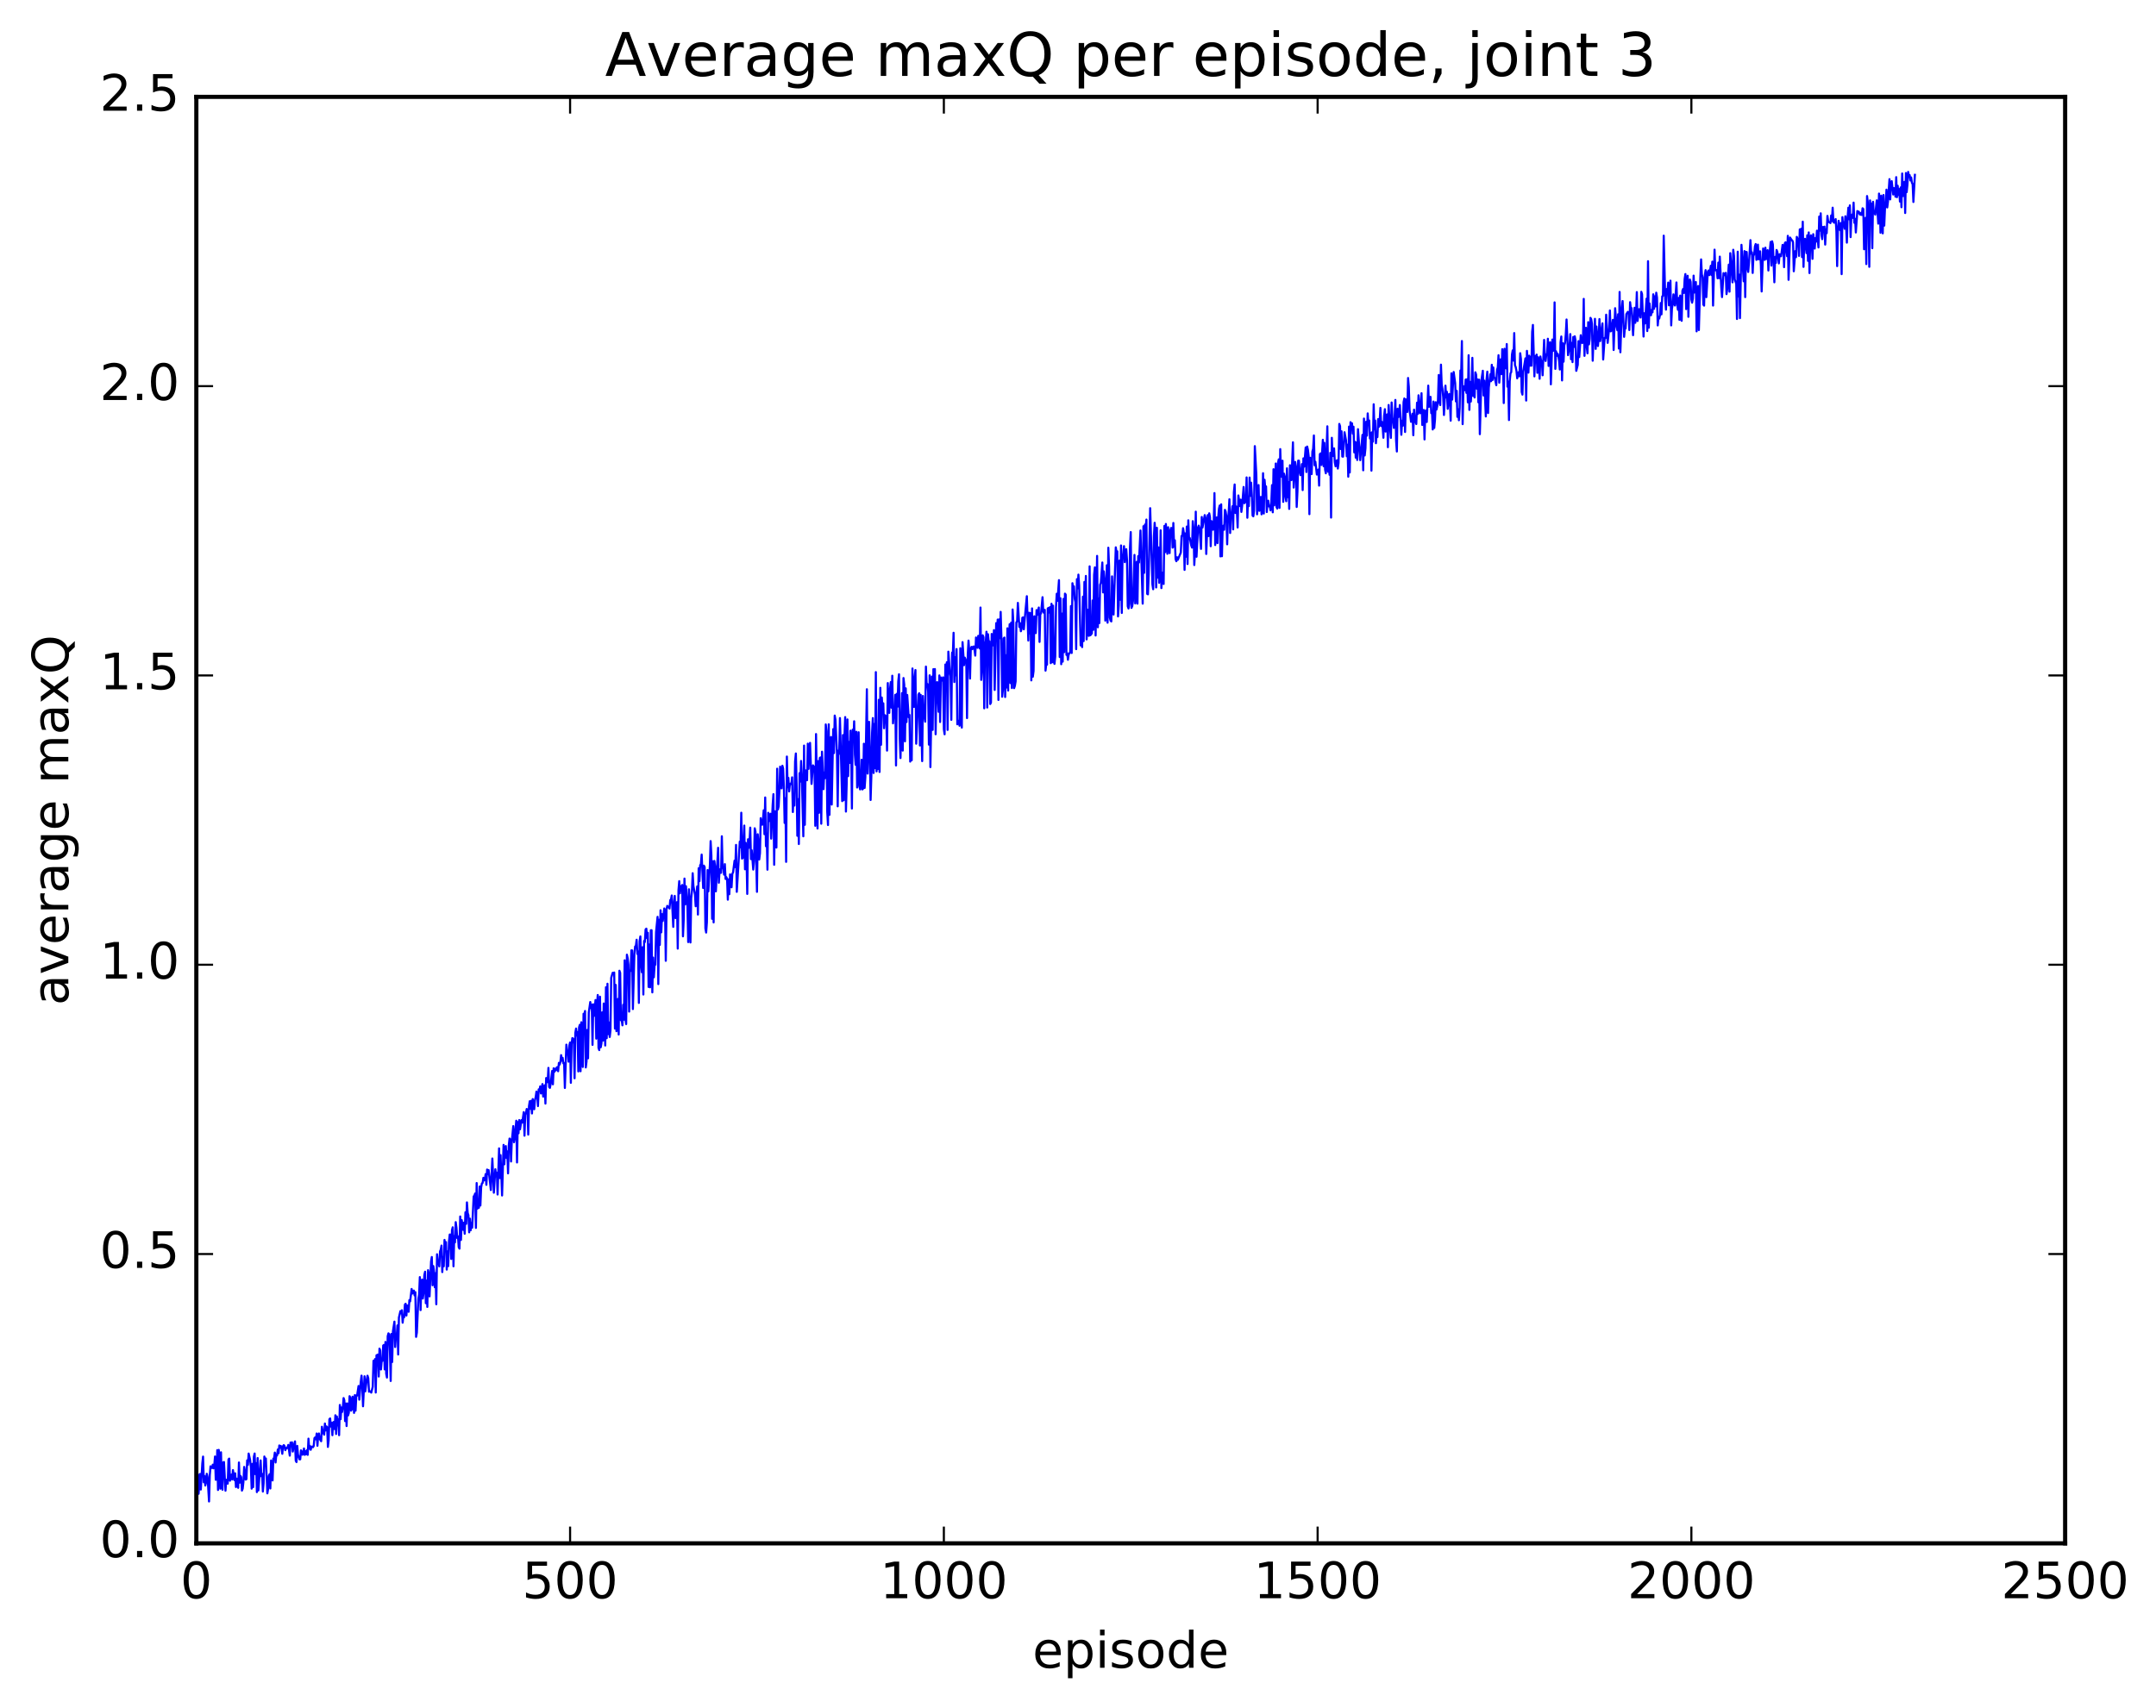 <?xml version="1.0" encoding="utf-8" standalone="no"?>
<!DOCTYPE svg PUBLIC "-//W3C//DTD SVG 1.1//EN"
  "http://www.w3.org/Graphics/SVG/1.1/DTD/svg11.dtd">
<!-- Created with matplotlib (http://matplotlib.org/) -->
<svg height="408pt" version="1.1" viewBox="0 0 515 408" width="515pt" xmlns="http://www.w3.org/2000/svg" xmlns:xlink="http://www.w3.org/1999/xlink">
 <defs>
  <style type="text/css">
*{stroke-linecap:butt;stroke-linejoin:round;stroke-miterlimit:100000;}
  </style>
 </defs>
 <g id="figure_1">
  <g id="patch_1">
   <path d="M 0 408.169 
L 515.768 408.169 
L 515.768 0 
L 0 0 
z
" style="fill:#ffffff;"/>
  </g>
  <g id="axes_1">
   <g id="patch_2">
    <path d="M 46.898 368.742 
L 493.298 368.742 
L 493.298 23.142 
L 46.898 23.142 
z
" style="fill:#ffffff;"/>
   </g>
   <g id="line2d_1">
    <path clip-path="url(#p7cd81b4c68)" d="M 46.898 353.647 
L 47.076 353.339 
L 47.255 352.229 
L 47.433 356.903 
L 47.79 352.168 
L 47.969 355.887 
L 48.326 349.669 
L 48.505 348.016 
L 48.683 354.152 
L 48.862 352.655 
L 49.04 354.927 
L 49.219 354.173 
L 49.397 352.122 
L 49.576 352.89 
L 49.933 358.742 
L 50.112 352.474 
L 50.29 350.34 
L 50.647 350.748 
L 50.826 349.957 
L 51.004 350.817 
L 51.183 350.097 
L 51.361 347.993 
L 51.54 353.56 
L 51.719 353.488 
L 51.897 346.475 
L 52.076 355.993 
L 52.254 346.42 
L 52.433 348.517 
L 52.611 355.686 
L 52.79 346.992 
L 52.969 354.816 
L 53.147 355.94 
L 53.326 349.383 
L 53.504 349.309 
L 53.861 356.164 
L 54.04 353.549 
L 54.218 354.305 
L 54.397 354.481 
L 54.576 348.694 
L 54.754 348.498 
L 54.933 353.783 
L 55.111 352.572 
L 55.29 352.308 
L 55.468 353.488 
L 55.647 351.24 
L 56.004 353.639 
L 56.183 352.013 
L 56.361 355.294 
L 56.54 353.284 
L 56.897 355.48 
L 57.075 349.426 
L 57.254 354.251 
L 57.433 352.62 
L 57.611 352.919 
L 57.79 356.138 
L 57.968 355.693 
L 58.147 354.073 
L 58.325 350.485 
L 58.504 351.459 
L 58.682 353.517 
L 58.861 353.409 
L 59.04 348.922 
L 59.218 349.99 
L 59.397 347.291 
L 59.754 348.874 
L 59.932 350.652 
L 60.111 355.675 
L 60.289 349.752 
L 60.468 355.321 
L 60.647 348.048 
L 60.825 347.281 
L 61.004 352.221 
L 61.182 349.596 
L 61.361 356.503 
L 61.539 348.367 
L 61.718 356.112 
L 62.254 348.938 
L 62.432 352.731 
L 62.611 352.15 
L 62.789 356.369 
L 62.968 354.399 
L 63.146 348.003 
L 63.325 349.527 
L 63.504 348.468 
L 63.861 356.803 
L 64.039 355.791 
L 64.218 352.634 
L 64.396 352.221 
L 64.575 355.637 
L 64.754 348.948 
L 64.932 350.305 
L 65.111 353.716 
L 65.289 348.52 
L 65.468 348.42 
L 65.646 347.064 
L 65.825 349.426 
L 66.003 347.49 
L 66.182 347.751 
L 66.361 346.312 
L 66.539 347.211 
L 66.718 345.36 
L 66.896 345.902 
L 67.075 345.473 
L 67.253 346.062 
L 67.432 347.349 
L 67.61 345.513 
L 67.789 345.275 
L 67.968 345.517 
L 68.146 346.488 
L 68.325 345.95 
L 68.503 346.03 
L 68.682 345.811 
L 68.86 345.234 
L 69.218 347.793 
L 69.396 344.651 
L 69.575 345.064 
L 69.753 344.606 
L 69.932 346.819 
L 70.289 344.993 
L 70.467 344.384 
L 70.646 349.001 
L 70.825 349.326 
L 71.003 345.463 
L 71.182 347.567 
L 71.539 348.677 
L 71.717 348.667 
L 71.896 346.522 
L 72.074 346.814 
L 72.253 347.572 
L 72.432 347.198 
L 72.61 346.077 
L 72.789 347.604 
L 72.967 346.73 
L 73.146 347.448 
L 73.324 346.47 
L 73.503 347.596 
L 73.681 343.732 
L 73.86 346.132 
L 74.039 345.472 
L 74.217 346.392 
L 74.396 345.698 
L 74.574 345.632 
L 74.753 345.782 
L 74.931 345.49 
L 75.11 343.612 
L 75.289 343.433 
L 75.467 343.891 
L 75.646 342.503 
L 75.824 345.427 
L 76.003 343.043 
L 76.181 342.493 
L 76.36 343.781 
L 76.717 344.347 
L 76.896 340.887 
L 77.074 341.985 
L 77.431 342.783 
L 77.61 340.117 
L 77.788 341.775 
L 77.967 340.805 
L 78.145 340.98 
L 78.324 345.706 
L 78.503 344.152 
L 78.681 339.078 
L 78.86 338.902 
L 79.038 340.854 
L 79.217 339.921 
L 79.395 342.905 
L 79.574 339.847 
L 79.753 339.722 
L 79.931 341.455 
L 80.11 338.145 
L 80.288 342.615 
L 80.467 338.44 
L 80.645 340.555 
L 80.824 339.066 
L 81.002 342.902 
L 81.181 335.687 
L 81.36 339.09 
L 81.538 336.278 
L 81.717 337.361 
L 81.895 336.257 
L 82.074 334.035 
L 82.252 334.584 
L 82.431 339.537 
L 82.609 335.331 
L 82.788 340.718 
L 82.967 335.322 
L 83.145 338.18 
L 83.324 337.563 
L 83.502 333.588 
L 83.681 333.926 
L 83.859 337.047 
L 84.038 336.758 
L 84.217 333.705 
L 84.395 334.759 
L 84.574 337.578 
L 84.752 333.335 
L 84.931 337.054 
L 85.109 333.4 
L 85.288 333.463 
L 85.645 331.153 
L 85.824 334.422 
L 86.181 330.103 
L 86.359 328.674 
L 86.538 331.414 
L 86.716 335.999 
L 87.073 328.829 
L 87.252 332.442 
L 87.609 329.591 
L 87.788 328.691 
L 87.966 329.292 
L 88.145 332.516 
L 88.323 332.388 
L 88.502 332.472 
L 88.681 332.736 
L 89.038 331.336 
L 89.216 325.125 
L 89.395 327.81 
L 89.573 324.724 
L 89.752 332.711 
L 89.93 323.822 
L 90.288 323.645 
L 90.466 328.889 
L 90.645 322.225 
L 90.823 322.662 
L 91.002 327.202 
L 91.18 325.028 
L 91.359 325.144 
L 91.537 321.472 
L 91.716 321.343 
L 91.895 327.188 
L 92.073 320.625 
L 92.252 328.215 
L 92.43 329.135 
L 92.609 319.242 
L 92.787 318.569 
L 92.966 318.776 
L 93.145 322.954 
L 93.323 329.951 
L 93.502 318.717 
L 93.68 325.419 
L 93.859 318.099 
L 94.216 315.77 
L 94.394 321.832 
L 94.573 319.279 
L 94.752 319.314 
L 94.93 316.673 
L 95.109 323.626 
L 95.287 314.802 
L 95.644 313.261 
L 95.823 313.8 
L 96.001 313.047 
L 96.18 316.026 
L 96.359 314.249 
L 96.537 314.733 
L 96.716 311.699 
L 96.894 311.496 
L 97.073 314.319 
L 97.251 311.893 
L 97.43 312.212 
L 97.609 313.42 
L 97.787 310.638 
L 97.966 310.941 
L 98.323 307.97 
L 98.501 309.057 
L 98.68 308.436 
L 98.858 308.355 
L 99.037 309.511 
L 99.216 308.736 
L 99.394 319.415 
L 99.573 318.406 
L 99.93 310.344 
L 100.108 309.308 
L 100.287 305.136 
L 100.466 313.017 
L 100.644 306.862 
L 100.823 305.726 
L 101.001 310.25 
L 101.18 308.909 
L 101.358 304.654 
L 101.537 303.842 
L 101.715 311.371 
L 101.894 305.963 
L 102.073 312.255 
L 102.251 303.475 
L 102.43 304.359 
L 102.608 309.747 
L 102.965 301.43 
L 103.144 300.333 
L 103.322 307.083 
L 103.501 302.489 
L 103.68 303.683 
L 103.858 307.556 
L 104.037 304.193 
L 104.215 311.622 
L 104.394 299.673 
L 104.572 301.734 
L 104.751 301.475 
L 104.93 302.573 
L 105.108 299.001 
L 105.287 298.551 
L 105.465 297.6 
L 105.644 303.932 
L 105.822 300.341 
L 106.001 302.548 
L 106.179 296.247 
L 106.358 298.254 
L 106.537 296.774 
L 106.715 303.341 
L 106.894 298.981 
L 107.072 302.513 
L 107.251 296.555 
L 107.429 294.956 
L 107.608 294.984 
L 107.786 300.799 
L 107.965 293.888 
L 108.144 293.228 
L 108.322 302.552 
L 108.501 295.331 
L 108.679 296.836 
L 108.858 291.996 
L 109.036 293.338 
L 109.215 295.8 
L 109.394 295.402 
L 109.572 297.993 
L 109.751 298.337 
L 109.929 290.651 
L 110.108 296.249 
L 110.286 291.504 
L 110.643 293.847 
L 110.822 292.122 
L 111.001 294.77 
L 111.179 289.64 
L 111.358 292.408 
L 111.536 287.283 
L 111.715 289.8 
L 111.893 290.354 
L 112.072 294.434 
L 112.25 291.164 
L 112.429 293.942 
L 112.608 292.186 
L 112.786 293.325 
L 113.143 285.864 
L 113.322 285.65 
L 113.5 285.153 
L 113.679 293.377 
L 113.858 282.66 
L 114.036 288.779 
L 114.215 287.473 
L 114.393 288.564 
L 114.572 283.479 
L 114.75 288.034 
L 114.929 283.679 
L 115.107 282.751 
L 115.286 282.629 
L 115.465 281.413 
L 115.643 282.021 
L 115.822 281.813 
L 116 280.525 
L 116.179 283.086 
L 116.357 279.435 
L 116.536 280.531 
L 116.714 279.565 
L 117.072 282.671 
L 117.25 284.331 
L 117.607 276.798 
L 117.964 284.973 
L 118.322 279.368 
L 118.5 281.091 
L 118.679 280.181 
L 118.857 285.397 
L 119.214 274.375 
L 119.393 281.471 
L 119.571 275.998 
L 119.929 285.632 
L 120.286 273.547 
L 120.464 278.184 
L 120.643 274.219 
L 120.821 273.827 
L 121 276.665 
L 121.178 275.099 
L 121.357 280.344 
L 121.536 273.633 
L 121.714 272.034 
L 121.893 272.252 
L 122.071 277.509 
L 122.25 272.656 
L 122.607 269.048 
L 122.785 272.908 
L 122.964 271.921 
L 123.321 267.768 
L 123.5 277.744 
L 123.678 268.089 
L 123.857 270.772 
L 124.035 267.614 
L 124.214 269.822 
L 124.571 267.622 
L 124.75 268.202 
L 125.107 265.712 
L 125.285 271.344 
L 125.464 266.31 
L 125.642 265.902 
L 125.821 264.96 
L 126 265.24 
L 126.178 271.081 
L 126.357 264.302 
L 126.535 263.111 
L 126.714 264.93 
L 126.892 263.009 
L 127.071 266.039 
L 127.249 262.598 
L 127.428 264.806 
L 127.607 265.021 
L 127.785 262.842 
L 127.964 262.088 
L 128.142 260.81 
L 128.321 261.419 
L 128.499 264.272 
L 128.678 260.273 
L 128.857 260.64 
L 129.035 259.568 
L 129.214 261.261 
L 129.571 259.014 
L 129.749 262.009 
L 130.106 259.306 
L 130.285 263.673 
L 130.464 257.564 
L 130.821 258.569 
L 130.999 255.144 
L 131.178 259.71 
L 131.356 259.919 
L 131.535 258.98 
L 131.892 255.881 
L 132.071 259.069 
L 132.249 255.246 
L 132.428 256.088 
L 132.606 255.353 
L 132.785 255.746 
L 132.963 255.067 
L 133.142 254.953 
L 133.321 255.942 
L 133.499 253.953 
L 133.678 254.369 
L 133.856 253.794 
L 134.035 252.103 
L 134.213 253.436 
L 134.392 252.742 
L 134.57 254.064 
L 134.749 253.986 
L 134.928 259.941 
L 135.285 249.596 
L 135.463 251.092 
L 135.642 251.198 
L 135.82 253.663 
L 135.999 249.782 
L 136.178 249.07 
L 136.356 258.709 
L 136.535 249.481 
L 136.713 248.031 
L 136.892 248.136 
L 137.07 248.782 
L 137.249 257.625 
L 137.427 246.782 
L 137.606 245.742 
L 137.785 247.447 
L 137.963 246.573 
L 138.142 255.99 
L 138.32 245.46 
L 138.499 244.854 
L 138.677 255.951 
L 138.856 244.246 
L 139.034 246.486 
L 139.213 254.919 
L 139.392 242.217 
L 139.57 242.526 
L 139.749 241.553 
L 139.927 255.039 
L 140.106 253.608 
L 140.284 246.067 
L 140.463 252.863 
L 140.642 241.898 
L 140.999 239.41 
L 141.177 240.89 
L 141.356 240.034 
L 141.534 249.645 
L 141.713 239.951 
L 141.891 242.711 
L 142.249 238.941 
L 142.427 248.156 
L 142.606 240.088 
L 142.784 237.733 
L 142.963 250.369 
L 143.141 250.892 
L 143.32 238.137 
L 143.498 250.225 
L 143.677 249.216 
L 143.856 241.865 
L 144.034 248.621 
L 144.213 239.76 
L 144.57 249.799 
L 144.748 235.869 
L 144.927 248.045 
L 145.106 235.041 
L 145.284 247.085 
L 145.463 244.284 
L 145.641 247.759 
L 145.82 246.202 
L 145.998 233.634 
L 146.355 232.418 
L 146.534 232.643 
L 146.713 232.361 
L 146.891 245.755 
L 147.07 235.317 
L 147.248 246.382 
L 147.427 245.717 
L 147.605 238.675 
L 147.784 247.17 
L 147.962 231.931 
L 148.141 232.452 
L 148.32 243.776 
L 148.498 243.653 
L 148.677 244.981 
L 148.855 240.074 
L 149.034 243.642 
L 149.212 229.438 
L 149.391 243.529 
L 149.57 244.681 
L 149.748 228.095 
L 149.927 228.911 
L 150.105 230.446 
L 150.284 241.697 
L 150.462 231.877 
L 150.641 232.006 
L 150.819 227.056 
L 150.998 227.084 
L 151.177 241.091 
L 151.534 227.864 
L 151.712 226.14 
L 151.891 226.029 
L 152.069 224.527 
L 152.248 227.925 
L 152.426 227.335 
L 152.605 239.623 
L 152.784 224.875 
L 152.962 223.737 
L 153.141 230.463 
L 153.319 232.29 
L 153.498 226.312 
L 153.676 237.618 
L 153.855 224.819 
L 154.034 225.084 
L 154.212 222.059 
L 154.391 221.881 
L 154.569 224.161 
L 154.748 222.859 
L 154.926 235.81 
L 155.105 225.664 
L 155.283 235.894 
L 155.462 222.269 
L 155.641 222.253 
L 155.819 237.106 
L 155.998 228.792 
L 156.176 233.513 
L 156.355 230.681 
L 156.533 230.491 
L 156.712 222.681 
L 157.069 219.06 
L 157.248 235.127 
L 157.426 219.742 
L 157.605 225.77 
L 157.783 217.483 
L 157.962 222.757 
L 158.14 218.413 
L 158.319 220.038 
L 158.676 217.051 
L 158.855 217.514 
L 159.033 229.559 
L 159.212 217.292 
L 159.39 216.435 
L 159.569 216.784 
L 159.747 216.646 
L 159.926 217.073 
L 160.105 215.05 
L 160.283 214.88 
L 160.462 213.956 
L 160.819 221.455 
L 160.997 215.918 
L 161.176 214.051 
L 161.354 219.351 
L 161.533 218.088 
L 161.712 215.549 
L 161.89 226.649 
L 162.069 212.691 
L 162.247 210.529 
L 162.426 213.445 
L 162.604 211.73 
L 162.783 212.187 
L 162.962 211.443 
L 163.14 223.715 
L 163.319 219.643 
L 163.497 209.918 
L 163.676 216.068 
L 163.854 211.746 
L 164.211 216.656 
L 164.39 225.087 
L 164.569 212.466 
L 164.747 215.903 
L 164.926 225.182 
L 165.104 214.625 
L 165.283 212.976 
L 165.461 208.635 
L 165.64 211.715 
L 165.997 213.662 
L 166.176 216.523 
L 166.533 211.797 
L 166.711 218.51 
L 166.89 207.442 
L 167.068 210.538 
L 167.247 206.719 
L 167.425 206.463 
L 167.604 204.182 
L 167.961 212.163 
L 168.14 206.823 
L 168.318 207.187 
L 168.497 221.814 
L 168.675 222.811 
L 168.854 220.361 
L 169.033 207.876 
L 169.211 212.977 
L 169.568 206.747 
L 169.747 200.96 
L 169.925 204.391 
L 170.104 219.53 
L 170.282 205.783 
L 170.461 220.385 
L 170.64 205.702 
L 170.818 207.083 
L 170.997 212.961 
L 171.532 202.559 
L 171.711 210.903 
L 171.889 207.699 
L 172.068 208.539 
L 172.247 208.529 
L 172.425 199.808 
L 172.604 207.387 
L 172.782 207.364 
L 172.961 208.979 
L 173.139 206.464 
L 173.318 210.009 
L 173.497 209.561 
L 173.675 209.955 
L 173.854 214.957 
L 174.032 210.111 
L 174.211 213.647 
L 174.389 208.917 
L 174.568 209.129 
L 174.746 211.994 
L 174.925 208.787 
L 175.104 208.432 
L 175.461 205.642 
L 175.639 207.181 
L 175.818 201.873 
L 175.996 213.082 
L 176.711 201.09 
L 176.889 202.442 
L 177.068 194.18 
L 177.246 205.133 
L 177.425 204.994 
L 177.782 197.251 
L 177.961 207.696 
L 178.139 201.376 
L 178.318 204.86 
L 178.496 213.579 
L 178.675 200.519 
L 178.853 202.591 
L 179.032 201.182 
L 179.21 197.741 
L 179.389 205.268 
L 179.568 203.151 
L 179.925 207.765 
L 180.103 205.765 
L 180.282 197.901 
L 180.46 198.714 
L 180.817 213.082 
L 180.996 199.328 
L 181.175 201.315 
L 181.353 205.364 
L 181.532 203.853 
L 181.71 195.49 
L 181.889 196.988 
L 182.067 197.04 
L 182.246 195.894 
L 182.425 193.596 
L 182.603 199.314 
L 182.782 190.539 
L 182.96 202.184 
L 183.139 199.185 
L 183.317 207.791 
L 183.496 194.194 
L 183.674 196.18 
L 183.853 194.738 
L 184.032 194.423 
L 184.21 200.374 
L 184.567 192.26 
L 184.746 189.745 
L 184.924 206.619 
L 185.103 193.834 
L 185.281 195.368 
L 185.46 202.502 
L 185.639 183.661 
L 185.817 193.406 
L 185.996 192.659 
L 186.174 189.083 
L 186.353 183.17 
L 186.531 188.288 
L 186.71 188.354 
L 186.889 182.958 
L 187.067 183.611 
L 187.246 187.959 
L 187.424 196.618 
L 187.603 190.709 
L 187.781 205.921 
L 187.96 180.757 
L 188.138 188.106 
L 188.317 185.851 
L 188.496 189.091 
L 188.674 187.355 
L 188.853 187.208 
L 189.031 187.373 
L 189.21 185.723 
L 189.388 194.012 
L 189.567 189.878 
L 189.745 192.469 
L 189.924 181.929 
L 190.103 180.025 
L 190.281 187.224 
L 190.46 199.692 
L 190.638 190.933 
L 190.817 201.658 
L 190.995 184.72 
L 191.174 186.755 
L 191.353 181.817 
L 191.531 185.433 
L 191.888 199.815 
L 192.067 178.137 
L 192.245 197.071 
L 192.424 184.057 
L 192.602 186.091 
L 192.781 186.414 
L 192.96 177.679 
L 193.138 183.7 
L 193.317 179.084 
L 193.495 177.492 
L 193.852 187.298 
L 194.209 182.865 
L 194.567 183.454 
L 194.745 197.299 
L 194.924 175.385 
L 195.281 197.943 
L 195.459 181.836 
L 195.638 194.201 
L 195.817 181.095 
L 195.995 180.971 
L 196.174 196.809 
L 196.352 179.598 
L 196.709 188.557 
L 196.888 184.57 
L 197.066 185.937 
L 197.245 173.087 
L 197.424 174.696 
L 197.602 193.982 
L 197.781 197.122 
L 197.959 173.062 
L 198.138 194.69 
L 198.316 178.544 
L 198.495 176.09 
L 198.673 192.226 
L 199.031 174.212 
L 199.209 179.93 
L 199.388 170.97 
L 199.566 171.953 
L 199.923 179.966 
L 200.102 192.651 
L 200.281 179.345 
L 200.459 180.098 
L 200.638 171.564 
L 201.173 191.409 
L 201.352 175.63 
L 201.53 191.193 
L 201.709 176.04 
L 201.888 171.331 
L 202.066 193.906 
L 202.245 187.269 
L 202.423 171.893 
L 202.602 185.436 
L 202.78 177.263 
L 202.959 182.289 
L 203.137 174.574 
L 203.316 178.875 
L 203.495 193.175 
L 203.673 174.345 
L 203.852 176.735 
L 204.03 172.332 
L 204.209 180.327 
L 204.387 182.74 
L 204.566 174.836 
L 204.745 188.156 
L 204.923 183.443 
L 205.102 174.956 
L 205.28 187.824 
L 205.459 188.613 
L 205.637 186.589 
L 205.816 181.522 
L 205.994 188.613 
L 206.173 188.423 
L 206.352 177.698 
L 206.53 188.258 
L 206.709 185.659 
L 207.066 164.678 
L 207.244 184.831 
L 207.601 172.469 
L 207.78 179.515 
L 207.959 191.136 
L 208.137 185.407 
L 208.316 175.013 
L 208.494 171.564 
L 208.673 184.687 
L 208.851 172.972 
L 209.03 183.544 
L 209.209 160.585 
L 209.387 184.295 
L 209.566 177.403 
L 209.744 183.742 
L 209.923 167.204 
L 210.101 184.441 
L 210.28 164.339 
L 210.458 177.946 
L 210.637 166.659 
L 210.816 169.76 
L 210.994 168.038 
L 211.173 173.995 
L 211.351 170.862 
L 211.53 171.08 
L 211.708 171.07 
L 211.887 179.337 
L 212.065 163.204 
L 212.244 169.109 
L 212.423 170.327 
L 212.601 164.576 
L 212.78 162.957 
L 212.958 169.094 
L 213.137 161.45 
L 213.315 172.827 
L 213.494 170.594 
L 213.673 170.883 
L 213.851 166.023 
L 214.03 182.886 
L 214.208 165.775 
L 214.387 168.847 
L 214.565 162.852 
L 214.744 161.101 
L 214.922 176.396 
L 215.101 181.119 
L 215.458 165.599 
L 215.637 179.336 
L 215.815 161.999 
L 215.994 163.573 
L 216.172 177.121 
L 216.351 164.458 
L 216.53 172.515 
L 216.708 166.045 
L 217.065 171.395 
L 217.244 170.814 
L 217.422 181.967 
L 217.601 179.397 
L 217.779 181.645 
L 217.958 159.72 
L 218.137 168.148 
L 218.315 168.909 
L 218.494 161.725 
L 218.672 160.086 
L 218.851 177.691 
L 219.386 165.948 
L 219.565 165.633 
L 219.744 178.109 
L 219.922 166.013 
L 220.279 181.852 
L 220.458 166.279 
L 220.636 170.502 
L 220.815 171.09 
L 220.994 172.432 
L 221.172 159.266 
L 221.351 163.677 
L 221.529 163.415 
L 221.708 165.27 
L 221.886 177.909 
L 222.065 161.356 
L 222.243 183.28 
L 222.601 161.658 
L 222.779 174.392 
L 222.958 159.875 
L 223.136 164.169 
L 223.315 159.854 
L 223.493 175.429 
L 223.672 163.179 
L 223.85 162.973 
L 224.208 170.065 
L 224.386 161.374 
L 224.565 172.5 
L 224.743 161.858 
L 224.922 162.628 
L 225.279 161.839 
L 225.458 174.242 
L 225.636 175.441 
L 225.815 158.772 
L 225.993 160.792 
L 226.172 158.227 
L 226.35 174.395 
L 226.529 155.697 
L 226.886 160.431 
L 227.065 161.556 
L 227.243 171.993 
L 227.422 155.92 
L 227.6 156.467 
L 227.779 151.189 
L 227.957 162.96 
L 228.136 157.02 
L 228.314 161.365 
L 228.493 155.072 
L 228.672 173.051 
L 228.85 172.187 
L 229.029 172.342 
L 229.207 173.402 
L 229.386 154.879 
L 229.564 169.809 
L 229.743 173.842 
L 229.922 153.422 
L 230.279 158.929 
L 230.457 157.125 
L 230.814 157.99 
L 230.993 171.567 
L 231.171 156.292 
L 231.35 153.054 
L 231.529 155.683 
L 231.707 162.131 
L 231.886 155.024 
L 232.064 154.557 
L 232.243 155.106 
L 232.421 154.541 
L 232.6 154.453 
L 232.778 155.25 
L 232.957 156.642 
L 233.136 152.31 
L 233.493 154.774 
L 233.671 151.919 
L 233.85 152.31 
L 234.028 154.935 
L 234.207 145.157 
L 234.386 162.441 
L 234.564 159.831 
L 234.743 151.787 
L 234.921 152.239 
L 235.1 169.232 
L 235.278 153.517 
L 235.457 153.497 
L 235.635 150.938 
L 235.814 169.046 
L 235.993 151.523 
L 236.171 153.351 
L 236.35 153.232 
L 236.528 168.214 
L 236.707 167.886 
L 236.885 151.467 
L 237.242 154.215 
L 237.421 150.557 
L 237.6 164.848 
L 237.957 148.883 
L 238.135 152.43 
L 238.314 148.031 
L 238.492 167.231 
L 238.671 147.991 
L 238.85 152.486 
L 239.028 146.193 
L 239.207 152.44 
L 239.385 166.467 
L 239.564 164.853 
L 239.742 152.515 
L 239.921 152.331 
L 240.099 166.531 
L 240.278 156.556 
L 240.457 164.272 
L 240.635 150.118 
L 240.814 164.995 
L 240.992 152.662 
L 241.171 149.146 
L 241.349 163.212 
L 241.528 148.768 
L 241.706 164.388 
L 241.885 145.619 
L 242.064 148.825 
L 242.242 164.417 
L 242.421 163.867 
L 242.599 162.796 
L 242.778 148.707 
L 242.956 148.458 
L 243.135 144.048 
L 243.492 149.799 
L 243.671 148.906 
L 243.849 150.821 
L 244.028 150.241 
L 244.206 147.591 
L 244.385 147.506 
L 244.563 150.36 
L 244.921 146.299 
L 245.278 142.449 
L 245.635 153.044 
L 245.813 146.4 
L 245.992 151.345 
L 246.17 146.473 
L 246.349 162.562 
L 246.528 145.361 
L 246.706 161.694 
L 246.885 160.311 
L 247.063 147.252 
L 247.242 148.144 
L 247.42 151.26 
L 247.599 145.765 
L 247.778 146.895 
L 248.135 145.154 
L 248.313 153.37 
L 248.492 146.789 
L 248.67 146.537 
L 249.027 142.683 
L 249.206 146.155 
L 249.385 146.451 
L 249.563 145.714 
L 249.742 160.23 
L 249.92 158.696 
L 250.099 158.792 
L 250.277 145.375 
L 250.456 145.244 
L 250.634 146.375 
L 250.813 145.056 
L 250.992 158.449 
L 251.17 144.256 
L 251.349 158.229 
L 251.527 144.702 
L 251.706 158.066 
L 251.884 158.619 
L 252.063 156.898 
L 252.242 145.107 
L 252.42 141.866 
L 252.599 143.569 
L 252.956 138.609 
L 253.134 156.981 
L 253.313 142.937 
L 253.491 158.695 
L 253.67 146.6 
L 253.849 158.091 
L 254.027 143.101 
L 254.206 155.815 
L 254.384 141.835 
L 254.563 142.058 
L 254.741 156.471 
L 254.92 156.058 
L 255.098 157.633 
L 255.277 156.37 
L 255.634 155.801 
L 255.813 144.802 
L 255.991 156.018 
L 256.17 139.348 
L 256.348 140.658 
L 256.527 140.085 
L 256.705 143.017 
L 256.884 143.828 
L 257.063 155.097 
L 257.241 138.375 
L 257.42 140.575 
L 257.598 137.293 
L 257.777 139.867 
L 258.134 154.203 
L 258.313 153.621 
L 258.491 154.613 
L 258.67 142.555 
L 258.848 153.17 
L 259.027 139.04 
L 259.205 143.409 
L 259.384 137.608 
L 259.562 152.764 
L 259.741 145.661 
L 259.92 151.784 
L 260.098 151.921 
L 260.277 135.316 
L 260.455 151.776 
L 260.812 151.316 
L 260.991 143.469 
L 261.17 150.483 
L 261.348 137.358 
L 261.527 135.563 
L 261.705 151.833 
L 262.062 132.82 
L 262.241 149.865 
L 262.419 143.012 
L 262.598 148.878 
L 262.777 139.707 
L 262.955 139.263 
L 263.312 134.399 
L 263.491 141.547 
L 263.669 136.502 
L 263.848 138.324 
L 264.026 148.283 
L 264.205 146.677 
L 264.384 135.05 
L 264.562 148.776 
L 264.741 130.864 
L 264.919 135.214 
L 265.098 147.545 
L 265.276 148.274 
L 265.455 148.475 
L 265.634 137.709 
L 265.991 146.839 
L 266.526 130.773 
L 266.705 132.008 
L 266.883 131.719 
L 267.062 147.278 
L 267.241 144.65 
L 267.419 133.923 
L 267.598 143.296 
L 267.776 130.325 
L 267.955 146.45 
L 268.133 132.918 
L 268.312 132.417 
L 268.49 130.489 
L 268.669 134.309 
L 268.848 131.518 
L 269.026 131.206 
L 269.205 133.785 
L 269.383 144.86 
L 269.562 145.384 
L 269.74 144.235 
L 269.919 130.761 
L 270.098 127.126 
L 270.276 145.243 
L 270.455 144.822 
L 270.633 143.568 
L 270.99 132.586 
L 271.169 144.169 
L 271.347 140.612 
L 271.526 134.232 
L 271.705 144.223 
L 271.883 132.869 
L 272.062 134.403 
L 272.419 126.748 
L 272.954 144.225 
L 273.133 125.726 
L 273.312 136.86 
L 273.49 125.346 
L 273.669 125.888 
L 273.847 124.14 
L 274.026 141.884 
L 274.204 142.002 
L 274.383 137.355 
L 274.74 121.419 
L 275.276 139.617 
L 275.454 140.781 
L 275.633 128.153 
L 275.811 124.909 
L 275.99 127.613 
L 276.169 140.361 
L 276.347 126.098 
L 276.526 138.011 
L 276.704 130.787 
L 276.883 139.248 
L 277.061 136.151 
L 277.24 126.708 
L 277.418 140.512 
L 277.597 136.803 
L 277.954 139.531 
L 278.133 125.659 
L 278.311 131.939 
L 278.49 125.191 
L 278.847 132.319 
L 279.026 125.971 
L 279.383 132.154 
L 279.561 126.696 
L 279.74 126.142 
L 279.918 126.199 
L 280.097 130.842 
L 280.275 124.953 
L 280.454 130.611 
L 280.633 129.086 
L 280.811 133.585 
L 280.99 134.086 
L 281.168 133.14 
L 281.347 133.744 
L 282.061 132.004 
L 282.24 128.054 
L 282.418 128.031 
L 282.597 126.194 
L 282.775 127.3 
L 282.954 136.159 
L 283.132 127.449 
L 283.311 133.012 
L 283.49 125.809 
L 283.668 134.762 
L 283.847 124.316 
L 284.025 128.701 
L 284.204 128.552 
L 284.561 130.358 
L 284.739 130.838 
L 284.918 124.522 
L 285.097 126.286 
L 285.275 135.003 
L 285.454 131.807 
L 285.632 122.251 
L 285.811 133.02 
L 286.168 126.042 
L 286.346 125.586 
L 286.525 126.192 
L 286.882 131.15 
L 287.061 123.523 
L 287.239 126.039 
L 287.775 123.07 
L 287.954 123.701 
L 288.132 132.36 
L 288.489 123.068 
L 288.668 128.089 
L 288.846 122.644 
L 289.025 123.56 
L 289.203 130.509 
L 289.382 124.501 
L 289.561 124.752 
L 289.739 126.567 
L 289.918 125.126 
L 290.096 117.81 
L 290.275 130.226 
L 290.632 123.62 
L 290.81 129.764 
L 290.989 123.757 
L 291.168 121.551 
L 291.346 120.779 
L 291.525 132.94 
L 291.703 120.493 
L 291.882 132.899 
L 292.06 125.816 
L 292.239 125.582 
L 292.418 126.581 
L 292.596 121.815 
L 292.775 122.253 
L 292.953 123.486 
L 293.132 130.054 
L 293.31 124.146 
L 293.489 122.594 
L 293.667 119.285 
L 293.846 127.34 
L 294.025 122.615 
L 294.203 122.647 
L 294.382 120.943 
L 294.56 126.488 
L 294.739 117.597 
L 294.917 115.752 
L 295.096 122.565 
L 295.274 121.003 
L 295.453 122.175 
L 295.632 126.03 
L 295.81 118.38 
L 296.167 120.914 
L 296.346 119.381 
L 296.524 122.313 
L 296.703 120.888 
L 297.06 116.35 
L 297.239 120.229 
L 297.417 118.65 
L 297.596 119.989 
L 297.774 114.069 
L 297.953 123.703 
L 298.131 118.641 
L 298.31 120.93 
L 298.489 114.102 
L 298.667 118.472 
L 298.846 115.322 
L 299.024 118.267 
L 299.203 123.198 
L 299.381 123.358 
L 299.56 121.999 
L 299.738 106.593 
L 300.096 113.379 
L 300.274 122.88 
L 300.631 115.895 
L 300.81 122.057 
L 300.988 121.475 
L 301.167 118.736 
L 301.346 122.886 
L 301.524 121.917 
L 301.703 113.062 
L 301.881 122.7 
L 302.06 114.619 
L 302.238 116.721 
L 302.417 116.215 
L 302.595 122.339 
L 302.774 119.881 
L 302.953 119.623 
L 303.131 121.004 
L 303.31 120.864 
L 303.488 121.934 
L 303.667 120.174 
L 303.845 115.912 
L 304.024 122.406 
L 304.202 112.111 
L 304.381 120.732 
L 304.738 110.749 
L 304.917 121.103 
L 305.095 121.508 
L 305.274 110.62 
L 305.452 109.751 
L 305.631 121.347 
L 305.81 107.306 
L 305.988 113.291 
L 306.167 113.922 
L 306.345 110.072 
L 306.524 119.905 
L 306.702 113.16 
L 306.881 113.865 
L 307.059 118.668 
L 307.238 119.754 
L 307.417 111.892 
L 307.595 118.792 
L 307.774 115.19 
L 307.952 121.591 
L 308.131 111.159 
L 308.309 111.294 
L 308.488 114.7 
L 308.845 105.677 
L 309.024 116.499 
L 309.381 110.367 
L 309.559 111.421 
L 309.738 121.124 
L 309.916 117.523 
L 310.095 110.067 
L 310.274 110.067 
L 310.452 112.677 
L 310.631 113.523 
L 310.809 113.042 
L 310.988 110.889 
L 311.166 117.092 
L 311.345 109.512 
L 311.523 111.5 
L 311.881 106.914 
L 312.059 112.775 
L 312.238 106.691 
L 312.416 107.438 
L 312.595 108.91 
L 312.773 122.849 
L 312.952 109.372 
L 313.13 110.516 
L 313.309 113.267 
L 313.488 107.888 
L 313.666 107.218 
L 313.845 104.041 
L 314.023 111.158 
L 314.202 110.324 
L 314.559 113.383 
L 314.738 113.329 
L 314.916 112.188 
L 315.095 116.028 
L 315.273 108.513 
L 315.452 108.332 
L 315.63 111.085 
L 315.987 105.075 
L 316.166 111.401 
L 316.345 105.81 
L 316.523 112.214 
L 316.702 113.08 
L 317.059 101.859 
L 317.237 112.701 
L 317.416 111.512 
L 317.594 113.442 
L 317.773 108.184 
L 317.952 123.664 
L 318.13 104.603 
L 318.309 108.958 
L 318.487 108.93 
L 318.666 107.125 
L 318.844 110.411 
L 319.023 111.418 
L 319.202 110.229 
L 319.38 109.956 
L 319.559 111.95 
L 319.737 110.605 
L 319.916 101.285 
L 320.094 101.816 
L 320.273 107.283 
L 320.451 103.05 
L 320.63 109.08 
L 320.809 109.11 
L 321.166 103.274 
L 321.523 105.224 
L 321.701 109.018 
L 321.88 106.253 
L 322.058 113.89 
L 322.237 101.929 
L 322.416 112.885 
L 322.594 100.871 
L 322.773 101.863 
L 322.951 101.134 
L 323.13 103.607 
L 323.308 101.952 
L 323.487 108.086 
L 323.666 105.548 
L 323.844 109.348 
L 324.023 105.726 
L 324.201 109.9 
L 324.38 102.541 
L 324.915 109.947 
L 325.451 103.897 
L 325.63 112.363 
L 325.808 100.009 
L 325.987 108.821 
L 326.165 107.108 
L 326.344 100.757 
L 326.522 104.088 
L 326.701 98.772 
L 326.88 101.539 
L 327.058 100.463 
L 327.237 104.767 
L 327.415 103.396 
L 327.594 112.445 
L 327.772 103.27 
L 327.951 105.517 
L 328.13 96.591 
L 328.308 102.589 
L 328.487 100.48 
L 328.665 105.897 
L 328.844 103.468 
L 329.022 104.43 
L 329.201 100.131 
L 329.379 101.97 
L 329.558 100.61 
L 329.737 97.456 
L 329.915 101.789 
L 330.094 100.799 
L 330.272 102.02 
L 330.451 104.593 
L 330.629 99.321 
L 330.808 97.762 
L 330.986 103.114 
L 331.165 99.901 
L 331.344 99.007 
L 331.522 106.848 
L 331.701 96.76 
L 332.058 102.45 
L 332.236 104.627 
L 332.415 96.161 
L 332.594 99.823 
L 332.772 100.551 
L 332.951 102.239 
L 333.129 99.818 
L 333.308 95.553 
L 333.486 105.292 
L 333.665 107.873 
L 333.843 97.658 
L 334.022 99.657 
L 334.201 99.192 
L 334.379 96.774 
L 334.736 103.882 
L 334.915 100.521 
L 335.093 101.723 
L 335.272 96.066 
L 335.45 95.202 
L 335.629 103.213 
L 335.808 95.418 
L 336.165 98.43 
L 336.343 90.312 
L 336.522 92.452 
L 336.7 97.988 
L 337.058 100.785 
L 337.236 100.649 
L 337.415 98.844 
L 337.593 103.986 
L 337.772 97.875 
L 337.95 100.223 
L 338.307 101.315 
L 338.486 96.213 
L 338.665 98.921 
L 338.843 94.446 
L 339.022 97.886 
L 339.2 98.736 
L 339.557 93.95 
L 339.736 101.535 
L 340.093 97.941 
L 340.272 104.99 
L 340.45 98.425 
L 340.629 98.047 
L 340.807 100.826 
L 341.164 92.134 
L 341.343 97.199 
L 341.7 94.813 
L 341.879 98.72 
L 342.057 98.33 
L 342.236 102.61 
L 342.414 95.946 
L 342.593 102.256 
L 342.771 100.308 
L 342.95 96.099 
L 343.129 97.857 
L 343.307 97.065 
L 343.486 95.636 
L 343.664 89.598 
L 343.843 96.002 
L 344.021 96.787 
L 344.2 87.124 
L 344.378 91.935 
L 344.557 92.908 
L 344.736 94.886 
L 344.914 99.15 
L 345.271 92.138 
L 345.45 94.973 
L 345.628 93.623 
L 345.807 97.677 
L 346.164 94.131 
L 346.343 96.027 
L 346.521 100.505 
L 346.7 89.196 
L 346.878 95.484 
L 347.235 88.879 
L 347.593 91.545 
L 347.771 95.903 
L 347.95 93.376 
L 348.128 99.603 
L 348.307 97.784 
L 348.485 100.409 
L 348.664 97.48 
L 348.842 88.523 
L 349.021 89.718 
L 349.2 81.483 
L 349.378 101.34 
L 349.557 93.115 
L 349.735 92.285 
L 349.914 93.231 
L 350.092 90.678 
L 350.271 93.865 
L 350.45 90.606 
L 350.628 96.127 
L 350.807 84.875 
L 350.985 97.931 
L 351.164 91.224 
L 351.342 95.935 
L 351.521 92.775 
L 351.699 85.495 
L 351.878 94.596 
L 352.057 92.586 
L 352.235 94.971 
L 352.414 88.954 
L 352.592 89.487 
L 352.771 92.872 
L 352.949 90.648 
L 353.128 96.114 
L 353.306 90.71 
L 353.485 103.737 
L 353.842 91.002 
L 354.199 88.585 
L 354.378 94.486 
L 354.556 90.947 
L 354.913 99.501 
L 355.092 90.644 
L 355.271 88.8 
L 355.449 98.683 
L 355.628 92.606 
L 355.985 89.408 
L 356.163 91.084 
L 356.342 87.159 
L 356.521 90.791 
L 356.699 87.799 
L 356.878 90.205 
L 357.056 90.303 
L 357.413 92.033 
L 357.592 88.311 
L 357.77 87.816 
L 357.949 84.869 
L 358.128 91.429 
L 358.485 85.839 
L 358.663 89.373 
L 358.842 83.424 
L 359.02 85.937 
L 359.199 96.301 
L 359.377 83.334 
L 359.735 88.009 
L 359.913 82.2 
L 360.092 92.386 
L 360.27 91.17 
L 360.449 100.363 
L 360.627 91.041 
L 360.806 89.2 
L 360.985 88.916 
L 361.163 84.695 
L 361.342 83.707 
L 361.52 86.158 
L 361.699 79.581 
L 361.877 87.247 
L 362.056 87.71 
L 362.234 88.608 
L 362.413 90.395 
L 362.77 88.908 
L 362.949 89.914 
L 363.127 84.39 
L 363.306 85.792 
L 363.484 93.67 
L 363.663 94.287 
L 363.841 88.833 
L 364.377 85.611 
L 364.556 95.704 
L 364.734 83.828 
L 365.091 89.03 
L 365.27 84.977 
L 365.449 87.381 
L 365.627 85.271 
L 365.806 87.376 
L 365.984 79.272 
L 366.163 77.633 
L 366.52 89.924 
L 366.698 85.048 
L 366.877 86.446 
L 367.056 84.727 
L 367.234 89.074 
L 367.413 85.353 
L 367.591 86.724 
L 367.77 90.496 
L 367.948 85.174 
L 368.127 86.224 
L 368.305 86.299 
L 368.484 89.663 
L 368.841 81.212 
L 369.02 85.382 
L 369.198 86.246 
L 369.377 84.675 
L 369.555 84.503 
L 369.734 80.932 
L 369.913 87.43 
L 370.091 86.676 
L 370.27 81.771 
L 370.448 91.824 
L 370.805 81.128 
L 370.984 83.841 
L 371.162 83.413 
L 371.341 72.245 
L 371.52 88.133 
L 371.698 83.927 
L 371.877 85.029 
L 372.055 84.47 
L 372.234 84.977 
L 372.412 86.135 
L 372.591 88.284 
L 372.769 81.767 
L 372.948 80.397 
L 373.127 90.894 
L 373.305 82.003 
L 373.484 86.419 
L 373.662 82.466 
L 373.841 81.918 
L 374.019 79.829 
L 374.198 76.336 
L 374.555 84.854 
L 374.912 82.735 
L 375.091 79.822 
L 375.269 85.831 
L 375.448 81.921 
L 375.626 86.517 
L 375.805 80.51 
L 375.984 82.898 
L 376.162 80.355 
L 376.341 81.37 
L 376.519 88.603 
L 376.876 87.189 
L 377.055 81.507 
L 377.233 85.316 
L 377.591 80.094 
L 377.769 81.715 
L 377.948 81.962 
L 378.126 81.461 
L 378.305 71.408 
L 378.483 85.02 
L 378.662 78.928 
L 378.841 78.319 
L 379.019 82.869 
L 379.198 84.415 
L 379.376 76.975 
L 379.555 82.278 
L 379.733 80.993 
L 379.912 75.94 
L 380.09 76.264 
L 380.269 77.379 
L 380.448 86.187 
L 380.626 81.14 
L 380.805 80.869 
L 380.983 76.176 
L 381.162 83.364 
L 381.34 78.01 
L 381.697 82.672 
L 381.876 80.606 
L 382.055 76.235 
L 382.233 81.492 
L 382.59 78.639 
L 382.769 77.261 
L 382.947 85.902 
L 383.305 80.723 
L 383.483 80.791 
L 383.662 75.192 
L 384.019 81.921 
L 384.376 78.405 
L 384.554 74.177 
L 384.733 79.17 
L 384.912 79.014 
L 385.269 76.409 
L 385.447 83.625 
L 385.804 73.64 
L 386.161 78.064 
L 386.34 78.909 
L 386.519 75.087 
L 386.697 83.274 
L 386.876 69.754 
L 387.054 84.169 
L 387.411 73.626 
L 387.59 71.928 
L 387.947 80.482 
L 388.126 78.556 
L 388.304 78.47 
L 388.483 75.051 
L 388.84 74.509 
L 389.018 74.965 
L 389.197 78.852 
L 389.376 72.195 
L 389.554 73.803 
L 389.733 73.616 
L 390.09 80.084 
L 390.447 73.531 
L 390.625 77.123 
L 390.804 75.13 
L 390.983 69.788 
L 391.161 76.69 
L 391.518 73.866 
L 391.875 75.866 
L 392.054 69.724 
L 392.233 70.282 
L 392.59 80.412 
L 392.768 74.841 
L 392.947 77.278 
L 393.304 71.365 
L 393.482 79.098 
L 393.661 62.4 
L 393.84 78.298 
L 394.018 72.491 
L 394.197 74.634 
L 394.375 75.326 
L 394.554 74.059 
L 394.732 74.626 
L 394.911 70.317 
L 395.089 73.794 
L 395.268 70.788 
L 395.447 73.205 
L 395.625 69.93 
L 395.804 71.088 
L 395.982 77.752 
L 396.161 75.754 
L 396.339 76.105 
L 396.518 75.288 
L 396.697 72.393 
L 396.875 75.105 
L 397.054 70.804 
L 397.232 70.721 
L 397.411 56.307 
L 397.768 71.383 
L 397.946 73.982 
L 398.125 69.06 
L 398.304 69.773 
L 398.482 67.521 
L 398.661 72.954 
L 399.018 67.058 
L 399.196 77.745 
L 399.375 73.724 
L 399.553 72.714 
L 399.732 70.327 
L 399.911 72.411 
L 400.089 72.997 
L 400.446 67.483 
L 400.625 72.653 
L 400.803 74.017 
L 400.982 71.176 
L 401.161 76.412 
L 401.339 70.62 
L 401.518 76.279 
L 401.696 76.649 
L 401.875 69.463 
L 402.053 69.028 
L 402.232 69.99 
L 402.41 66.652 
L 402.589 65.478 
L 402.768 73.85 
L 402.946 67.965 
L 403.125 65.888 
L 403.303 75.695 
L 403.482 67.659 
L 403.66 66.784 
L 403.839 67.363 
L 404.017 71.559 
L 404.196 72.321 
L 404.375 71.33 
L 404.553 65.858 
L 404.732 69.895 
L 405.089 67.39 
L 405.267 79.167 
L 405.446 69.555 
L 405.625 68.339 
L 405.803 78.854 
L 406.16 66.229 
L 406.339 61.979 
L 406.517 65.557 
L 406.696 66.246 
L 406.874 72.767 
L 407.053 73.02 
L 407.232 65.773 
L 407.41 64.542 
L 407.589 70.996 
L 407.946 64.899 
L 408.124 64.622 
L 408.303 65.732 
L 408.66 63.496 
L 408.839 65.721 
L 409.017 62.52 
L 409.196 73.009 
L 409.553 59.649 
L 409.731 64.565 
L 410.089 64.524 
L 410.267 66.484 
L 410.446 62.745 
L 410.624 66.466 
L 410.803 61.314 
L 411.16 68.738 
L 411.338 70.981 
L 411.696 65.253 
L 411.874 65.762 
L 412.231 65.191 
L 412.41 70.275 
L 412.588 69.094 
L 412.945 63.235 
L 413.124 69.69 
L 413.303 60.484 
L 413.838 67.461 
L 414.017 59.674 
L 414.195 61.169 
L 414.374 66.767 
L 414.731 67.785 
L 414.91 76.213 
L 415.088 60.135 
L 415.267 70.838 
L 415.445 65.621 
L 415.624 76.004 
L 415.981 58.496 
L 416.517 67.214 
L 416.695 59.99 
L 416.874 70.99 
L 417.052 60.197 
L 417.231 60.213 
L 417.409 63.978 
L 417.588 64.975 
L 417.767 62.884 
L 418.124 57.374 
L 418.302 60.62 
L 418.481 60.282 
L 418.659 65.214 
L 418.838 61.166 
L 419.017 60.736 
L 419.195 58.872 
L 419.374 58.307 
L 419.552 62.085 
L 419.731 61.879 
L 419.909 58.448 
L 420.088 61.962 
L 420.266 61.843 
L 420.445 60.042 
L 420.624 63.429 
L 420.802 69.641 
L 421.159 59.362 
L 421.516 62.088 
L 421.695 59.177 
L 421.873 61.897 
L 422.231 59.768 
L 422.409 64.626 
L 422.588 60.462 
L 422.766 59.83 
L 422.945 57.804 
L 423.123 63.462 
L 423.302 57.652 
L 423.481 58.409 
L 423.838 67.446 
L 424.016 61.372 
L 424.195 62.807 
L 424.373 59.725 
L 424.552 60.174 
L 424.909 62.932 
L 425.088 60.749 
L 425.266 60.853 
L 425.445 61.227 
L 425.802 58.512 
L 425.98 58.627 
L 426.159 63.833 
L 426.337 58.119 
L 426.516 57.888 
L 426.873 61.203 
L 427.052 56.349 
L 427.23 66.86 
L 427.587 56.752 
L 427.945 57.318 
L 428.123 57.464 
L 428.302 57.887 
L 428.48 64.813 
L 428.837 59.997 
L 429.016 61.435 
L 429.194 56.594 
L 429.373 56.986 
L 429.552 57.781 
L 429.73 61.135 
L 429.909 54.814 
L 430.087 57.051 
L 430.266 54.639 
L 430.444 61.431 
L 430.623 52.963 
L 430.801 63.766 
L 430.98 57.937 
L 431.159 57.06 
L 431.516 60.476 
L 431.694 56.217 
L 431.873 62.333 
L 432.051 55.534 
L 432.23 65.24 
L 432.409 57.496 
L 432.587 56.241 
L 432.766 57.884 
L 432.944 61.848 
L 433.123 55.944 
L 433.48 59.384 
L 433.658 56.867 
L 433.837 57.717 
L 434.016 55.115 
L 434.373 59.122 
L 434.551 51.741 
L 434.73 55.112 
L 434.908 50.969 
L 435.087 56.152 
L 435.265 57.141 
L 435.444 54.227 
L 435.623 54.345 
L 435.801 54.151 
L 435.98 58.436 
L 436.158 54.816 
L 436.337 55.705 
L 436.515 51.582 
L 436.694 52.94 
L 437.23 53.3 
L 437.408 51.481 
L 437.587 52.835 
L 437.765 49.618 
L 437.944 53.004 
L 438.122 53.209 
L 438.48 52.338 
L 438.658 55.236 
L 438.837 63.581 
L 439.015 54.947 
L 439.194 52.761 
L 439.372 54.586 
L 439.551 55.012 
L 439.729 53.298 
L 439.908 65.498 
L 440.087 51.883 
L 440.265 54.125 
L 440.444 53.089 
L 440.622 54.657 
L 440.801 51.677 
L 440.979 54.067 
L 441.158 57.972 
L 441.337 51.883 
L 441.515 49.627 
L 441.694 52.396 
L 441.872 49.068 
L 442.051 56.652 
L 442.229 51.815 
L 442.408 51.252 
L 442.586 52.06 
L 442.765 48.408 
L 442.944 53.23 
L 443.122 52.268 
L 443.301 55.544 
L 443.658 50.424 
L 443.836 50.8 
L 444.015 50.57 
L 444.193 51.14 
L 444.372 51.314 
L 444.551 50.865 
L 444.729 51.363 
L 444.908 49.757 
L 445.086 49.921 
L 445.265 59.554 
L 445.443 52.723 
L 445.622 52.035 
L 445.801 63.095 
L 445.979 46.84 
L 446.158 48.278 
L 446.336 52.495 
L 446.515 63.752 
L 446.693 47.884 
L 446.872 51.078 
L 447.05 48.647 
L 447.229 59.301 
L 447.408 48.209 
L 447.586 50.967 
L 447.765 50.811 
L 447.943 51.28 
L 448.3 47.871 
L 448.658 53.434 
L 448.836 46.25 
L 449.015 48.478 
L 449.193 55.61 
L 449.372 46.748 
L 449.729 55.753 
L 449.907 46.586 
L 450.086 53.906 
L 450.265 49.764 
L 450.443 48.481 
L 450.622 45.311 
L 450.8 49.566 
L 450.979 48.143 
L 451.336 42.803 
L 451.514 47.642 
L 451.693 43.821 
L 451.872 43.284 
L 452.229 46.471 
L 452.407 44.929 
L 452.586 45.194 
L 452.764 46.989 
L 452.943 42.324 
L 453.122 47.111 
L 453.3 44.381 
L 453.479 46.58 
L 453.657 45.175 
L 453.836 48.163 
L 454.014 44.778 
L 454.193 49.512 
L 454.371 41.452 
L 454.55 46.844 
L 454.729 43.845 
L 454.907 43.449 
L 455.086 50.893 
L 455.264 41.339 
L 455.443 45.907 
L 455.621 44.168 
L 455.8 41.076 
L 455.978 41.998 
L 456.157 41.835 
L 456.336 43.121 
L 456.514 42.392 
L 456.693 43.666 
L 456.871 43.993 
L 457.05 48.259 
L 457.407 41.771 
L 457.407 41.771 
" style="fill:none;stroke:#0000ff;stroke-linecap:square;stroke-width:0.5;"/>
   </g>
   <g id="patch_3">
    <path d="M 46.898 23.142 
L 493.298 23.142 
" style="fill:none;stroke:#000000;stroke-linecap:square;stroke-linejoin:miter;"/>
   </g>
   <g id="patch_4">
    <path d="M 46.898 368.742 
L 493.298 368.742 
" style="fill:none;stroke:#000000;stroke-linecap:square;stroke-linejoin:miter;"/>
   </g>
   <g id="patch_5">
    <path d="M 493.298 368.742 
L 493.298 23.142 
" style="fill:none;stroke:#000000;stroke-linecap:square;stroke-linejoin:miter;"/>
   </g>
   <g id="patch_6">
    <path d="M 46.898 368.742 
L 46.898 23.142 
" style="fill:none;stroke:#000000;stroke-linecap:square;stroke-linejoin:miter;"/>
   </g>
   <g id="matplotlib.axis_1">
    <g id="xtick_1">
     <g id="line2d_2">
      <defs>
       <path d="M 0 0 
L 0 -4 
" id="mdcc10b3ba1" style="stroke:#000000;stroke-width:0.5;"/>
      </defs>
      <g>
       <use style="stroke:#000000;stroke-width:0.5;" x="46.898" xlink:href="#mdcc10b3ba1" y="368.742"/>
      </g>
     </g>
     <g id="line2d_3">
      <defs>
       <path d="M 0 0 
L 0 4 
" id="mfc34b658b3" style="stroke:#000000;stroke-width:0.5;"/>
      </defs>
      <g>
       <use style="stroke:#000000;stroke-width:0.5;" x="46.898" xlink:href="#mfc34b658b3" y="23.142"/>
      </g>
     </g>
     <g id="text_1">
      <!-- 0 -->
      <defs>
       <path d="M 31.781 66.406 
Q 24.172 66.406 20.328 58.906 
Q 16.5 51.422 16.5 36.375 
Q 16.5 21.391 20.328 13.891 
Q 24.172 6.391 31.781 6.391 
Q 39.453 6.391 43.281 13.891 
Q 47.125 21.391 47.125 36.375 
Q 47.125 51.422 43.281 58.906 
Q 39.453 66.406 31.781 66.406 
M 31.781 74.219 
Q 44.047 74.219 50.516 64.516 
Q 56.984 54.828 56.984 36.375 
Q 56.984 17.969 50.516 8.266 
Q 44.047 -1.422 31.781 -1.422 
Q 19.531 -1.422 13.062 8.266 
Q 6.594 17.969 6.594 36.375 
Q 6.594 54.828 13.062 64.516 
Q 19.531 74.219 31.781 74.219 
" id="BitstreamVeraSans-Roman-30"/>
      </defs>
      <g transform="translate(43.08 381.86)scale(0.12 -0.12)">
       <use xlink:href="#BitstreamVeraSans-Roman-30"/>
      </g>
     </g>
    </g>
    <g id="xtick_2">
     <g id="line2d_4">
      <g>
       <use style="stroke:#000000;stroke-width:0.5;" x="136.178" xlink:href="#mdcc10b3ba1" y="368.742"/>
      </g>
     </g>
     <g id="line2d_5">
      <g>
       <use style="stroke:#000000;stroke-width:0.5;" x="136.178" xlink:href="#mfc34b658b3" y="23.142"/>
      </g>
     </g>
     <g id="text_2">
      <!-- 500 -->
      <defs>
       <path d="M 10.797 72.906 
L 49.516 72.906 
L 49.516 64.594 
L 19.828 64.594 
L 19.828 46.734 
Q 21.969 47.469 24.109 47.828 
Q 26.266 48.188 28.422 48.188 
Q 40.625 48.188 47.75 41.5 
Q 54.891 34.812 54.891 23.391 
Q 54.891 11.625 47.562 5.094 
Q 40.234 -1.422 26.906 -1.422 
Q 22.312 -1.422 17.547 -0.641 
Q 12.797 0.141 7.719 1.703 
L 7.719 11.625 
Q 12.109 9.234 16.797 8.062 
Q 21.484 6.891 26.703 6.891 
Q 35.156 6.891 40.078 11.328 
Q 45.016 15.766 45.016 23.391 
Q 45.016 31 40.078 35.438 
Q 35.156 39.891 26.703 39.891 
Q 22.75 39.891 18.812 39.016 
Q 14.891 38.141 10.797 36.281 
z
" id="BitstreamVeraSans-Roman-35"/>
      </defs>
      <g transform="translate(124.725 381.86)scale(0.12 -0.12)">
       <use xlink:href="#BitstreamVeraSans-Roman-35"/>
       <use x="63.623" xlink:href="#BitstreamVeraSans-Roman-30"/>
       <use x="127.246" xlink:href="#BitstreamVeraSans-Roman-30"/>
      </g>
     </g>
    </g>
    <g id="xtick_3">
     <g id="line2d_6">
      <g>
       <use style="stroke:#000000;stroke-width:0.5;" x="225.458" xlink:href="#mdcc10b3ba1" y="368.742"/>
      </g>
     </g>
     <g id="line2d_7">
      <g>
       <use style="stroke:#000000;stroke-width:0.5;" x="225.458" xlink:href="#mfc34b658b3" y="23.142"/>
      </g>
     </g>
     <g id="text_3">
      <!-- 1000 -->
      <defs>
       <path d="M 12.406 8.297 
L 28.516 8.297 
L 28.516 63.922 
L 10.984 60.406 
L 10.984 69.391 
L 28.422 72.906 
L 38.281 72.906 
L 38.281 8.297 
L 54.391 8.297 
L 54.391 0 
L 12.406 0 
z
" id="BitstreamVeraSans-Roman-31"/>
      </defs>
      <g transform="translate(210.188 381.86)scale(0.12 -0.12)">
       <use xlink:href="#BitstreamVeraSans-Roman-31"/>
       <use x="63.623" xlink:href="#BitstreamVeraSans-Roman-30"/>
       <use x="127.246" xlink:href="#BitstreamVeraSans-Roman-30"/>
       <use x="190.869" xlink:href="#BitstreamVeraSans-Roman-30"/>
      </g>
     </g>
    </g>
    <g id="xtick_4">
     <g id="line2d_8">
      <g>
       <use style="stroke:#000000;stroke-width:0.5;" x="314.738" xlink:href="#mdcc10b3ba1" y="368.742"/>
      </g>
     </g>
     <g id="line2d_9">
      <g>
       <use style="stroke:#000000;stroke-width:0.5;" x="314.738" xlink:href="#mfc34b658b3" y="23.142"/>
      </g>
     </g>
     <g id="text_4">
      <!-- 1500 -->
      <g transform="translate(299.467 381.86)scale(0.12 -0.12)">
       <use xlink:href="#BitstreamVeraSans-Roman-31"/>
       <use x="63.623" xlink:href="#BitstreamVeraSans-Roman-35"/>
       <use x="127.246" xlink:href="#BitstreamVeraSans-Roman-30"/>
       <use x="190.869" xlink:href="#BitstreamVeraSans-Roman-30"/>
      </g>
     </g>
    </g>
    <g id="xtick_5">
     <g id="line2d_10">
      <g>
       <use style="stroke:#000000;stroke-width:0.5;" x="404.017" xlink:href="#mdcc10b3ba1" y="368.742"/>
      </g>
     </g>
     <g id="line2d_11">
      <g>
       <use style="stroke:#000000;stroke-width:0.5;" x="404.017" xlink:href="#mfc34b658b3" y="23.142"/>
      </g>
     </g>
     <g id="text_5">
      <!-- 2000 -->
      <defs>
       <path d="M 19.188 8.297 
L 53.609 8.297 
L 53.609 0 
L 7.328 0 
L 7.328 8.297 
Q 12.938 14.109 22.625 23.891 
Q 32.328 33.688 34.812 36.531 
Q 39.547 41.844 41.422 45.531 
Q 43.312 49.219 43.312 52.781 
Q 43.312 58.594 39.234 62.25 
Q 35.156 65.922 28.609 65.922 
Q 23.969 65.922 18.812 64.312 
Q 13.672 62.703 7.812 59.422 
L 7.812 69.391 
Q 13.766 71.781 18.938 73 
Q 24.125 74.219 28.422 74.219 
Q 39.75 74.219 46.484 68.547 
Q 53.219 62.891 53.219 53.422 
Q 53.219 48.922 51.531 44.891 
Q 49.859 40.875 45.406 35.406 
Q 44.188 33.984 37.641 27.219 
Q 31.109 20.453 19.188 8.297 
" id="BitstreamVeraSans-Roman-32"/>
      </defs>
      <g transform="translate(388.748 381.86)scale(0.12 -0.12)">
       <use xlink:href="#BitstreamVeraSans-Roman-32"/>
       <use x="63.623" xlink:href="#BitstreamVeraSans-Roman-30"/>
       <use x="127.246" xlink:href="#BitstreamVeraSans-Roman-30"/>
       <use x="190.869" xlink:href="#BitstreamVeraSans-Roman-30"/>
      </g>
     </g>
    </g>
    <g id="xtick_6">
     <g id="line2d_12">
      <g>
       <use style="stroke:#000000;stroke-width:0.5;" x="493.298" xlink:href="#mdcc10b3ba1" y="368.742"/>
      </g>
     </g>
     <g id="line2d_13">
      <g>
       <use style="stroke:#000000;stroke-width:0.5;" x="493.298" xlink:href="#mfc34b658b3" y="23.142"/>
      </g>
     </g>
     <g id="text_6">
      <!-- 2500 -->
      <g transform="translate(478.027 381.86)scale(0.12 -0.12)">
       <use xlink:href="#BitstreamVeraSans-Roman-32"/>
       <use x="63.623" xlink:href="#BitstreamVeraSans-Roman-35"/>
       <use x="127.246" xlink:href="#BitstreamVeraSans-Roman-30"/>
       <use x="190.869" xlink:href="#BitstreamVeraSans-Roman-30"/>
      </g>
     </g>
    </g>
    <g id="text_7">
     <!-- episode -->
     <defs>
      <path d="M 9.422 54.688 
L 18.406 54.688 
L 18.406 0 
L 9.422 0 
z
M 9.422 75.984 
L 18.406 75.984 
L 18.406 64.594 
L 9.422 64.594 
z
" id="BitstreamVeraSans-Roman-69"/>
      <path d="M 44.281 53.078 
L 44.281 44.578 
Q 40.484 46.531 36.375 47.5 
Q 32.281 48.484 27.875 48.484 
Q 21.188 48.484 17.844 46.438 
Q 14.5 44.391 14.5 40.281 
Q 14.5 37.156 16.891 35.375 
Q 19.281 33.594 26.516 31.984 
L 29.594 31.297 
Q 39.156 29.25 43.188 25.516 
Q 47.219 21.781 47.219 15.094 
Q 47.219 7.469 41.188 3.016 
Q 35.156 -1.422 24.609 -1.422 
Q 20.219 -1.422 15.453 -0.562 
Q 10.688 0.297 5.422 2 
L 5.422 11.281 
Q 10.406 8.688 15.234 7.391 
Q 20.062 6.109 24.812 6.109 
Q 31.156 6.109 34.562 8.281 
Q 37.984 10.453 37.984 14.406 
Q 37.984 18.062 35.516 20.016 
Q 33.062 21.969 24.703 23.781 
L 21.578 24.516 
Q 13.234 26.266 9.516 29.906 
Q 5.812 33.547 5.812 39.891 
Q 5.812 47.609 11.281 51.797 
Q 16.75 56 26.812 56 
Q 31.781 56 36.172 55.266 
Q 40.578 54.547 44.281 53.078 
" id="BitstreamVeraSans-Roman-73"/>
      <path d="M 18.109 8.203 
L 18.109 -20.797 
L 9.078 -20.797 
L 9.078 54.688 
L 18.109 54.688 
L 18.109 46.391 
Q 20.953 51.266 25.266 53.625 
Q 29.594 56 35.594 56 
Q 45.562 56 51.781 48.094 
Q 58.016 40.188 58.016 27.297 
Q 58.016 14.406 51.781 6.484 
Q 45.562 -1.422 35.594 -1.422 
Q 29.594 -1.422 25.266 0.953 
Q 20.953 3.328 18.109 8.203 
M 48.688 27.297 
Q 48.688 37.203 44.609 42.844 
Q 40.531 48.484 33.406 48.484 
Q 26.266 48.484 22.188 42.844 
Q 18.109 37.203 18.109 27.297 
Q 18.109 17.391 22.188 11.75 
Q 26.266 6.109 33.406 6.109 
Q 40.531 6.109 44.609 11.75 
Q 48.688 17.391 48.688 27.297 
" id="BitstreamVeraSans-Roman-70"/>
      <path d="M 56.203 29.594 
L 56.203 25.203 
L 14.891 25.203 
Q 15.484 15.922 20.484 11.062 
Q 25.484 6.203 34.422 6.203 
Q 39.594 6.203 44.453 7.469 
Q 49.312 8.734 54.109 11.281 
L 54.109 2.781 
Q 49.266 0.734 44.188 -0.344 
Q 39.109 -1.422 33.891 -1.422 
Q 20.797 -1.422 13.156 6.188 
Q 5.516 13.812 5.516 26.812 
Q 5.516 40.234 12.766 48.109 
Q 20.016 56 32.328 56 
Q 43.359 56 49.781 48.891 
Q 56.203 41.797 56.203 29.594 
M 47.219 32.234 
Q 47.125 39.594 43.094 43.984 
Q 39.062 48.391 32.422 48.391 
Q 24.906 48.391 20.391 44.141 
Q 15.875 39.891 15.188 32.172 
z
" id="BitstreamVeraSans-Roman-65"/>
      <path d="M 30.609 48.391 
Q 23.391 48.391 19.188 42.75 
Q 14.984 37.109 14.984 27.297 
Q 14.984 17.484 19.156 11.844 
Q 23.344 6.203 30.609 6.203 
Q 37.797 6.203 41.984 11.859 
Q 46.188 17.531 46.188 27.297 
Q 46.188 37.016 41.984 42.703 
Q 37.797 48.391 30.609 48.391 
M 30.609 56 
Q 42.328 56 49.016 48.375 
Q 55.719 40.766 55.719 27.297 
Q 55.719 13.875 49.016 6.219 
Q 42.328 -1.422 30.609 -1.422 
Q 18.844 -1.422 12.172 6.219 
Q 5.516 13.875 5.516 27.297 
Q 5.516 40.766 12.172 48.375 
Q 18.844 56 30.609 56 
" id="BitstreamVeraSans-Roman-6f"/>
      <path d="M 45.406 46.391 
L 45.406 75.984 
L 54.391 75.984 
L 54.391 0 
L 45.406 0 
L 45.406 8.203 
Q 42.578 3.328 38.25 0.953 
Q 33.938 -1.422 27.875 -1.422 
Q 17.969 -1.422 11.734 6.484 
Q 5.516 14.406 5.516 27.297 
Q 5.516 40.188 11.734 48.094 
Q 17.969 56 27.875 56 
Q 33.938 56 38.25 53.625 
Q 42.578 51.266 45.406 46.391 
M 14.797 27.297 
Q 14.797 17.391 18.875 11.75 
Q 22.953 6.109 30.078 6.109 
Q 37.203 6.109 41.297 11.75 
Q 45.406 17.391 45.406 27.297 
Q 45.406 37.203 41.297 42.844 
Q 37.203 48.484 30.078 48.484 
Q 22.953 48.484 18.875 42.844 
Q 14.797 37.203 14.797 27.297 
" id="BitstreamVeraSans-Roman-64"/>
     </defs>
     <g transform="translate(246.632 398.474)scale(0.12 -0.12)">
      <use xlink:href="#BitstreamVeraSans-Roman-65"/>
      <use x="61.523" xlink:href="#BitstreamVeraSans-Roman-70"/>
      <use x="125.0" xlink:href="#BitstreamVeraSans-Roman-69"/>
      <use x="152.783" xlink:href="#BitstreamVeraSans-Roman-73"/>
      <use x="204.883" xlink:href="#BitstreamVeraSans-Roman-6f"/>
      <use x="266.064" xlink:href="#BitstreamVeraSans-Roman-64"/>
      <use x="329.541" xlink:href="#BitstreamVeraSans-Roman-65"/>
     </g>
    </g>
   </g>
   <g id="matplotlib.axis_2">
    <g id="ytick_1">
     <g id="line2d_14">
      <defs>
       <path d="M 0 0 
L 4 0 
" id="mf1a453b840" style="stroke:#000000;stroke-width:0.5;"/>
      </defs>
      <g>
       <use style="stroke:#000000;stroke-width:0.5;" x="46.898" xlink:href="#mf1a453b840" y="368.742"/>
      </g>
     </g>
     <g id="line2d_15">
      <defs>
       <path d="M 0 0 
L -4 0 
" id="m40f020f9f0" style="stroke:#000000;stroke-width:0.5;"/>
      </defs>
      <g>
       <use style="stroke:#000000;stroke-width:0.5;" x="493.298" xlink:href="#m40f020f9f0" y="368.742"/>
      </g>
     </g>
     <g id="text_8">
      <!-- 0.0 -->
      <defs>
       <path d="M 10.688 12.406 
L 21 12.406 
L 21 0 
L 10.688 0 
z
" id="BitstreamVeraSans-Roman-2e"/>
      </defs>
      <g transform="translate(23.814 372.053)scale(0.12 -0.12)">
       <use xlink:href="#BitstreamVeraSans-Roman-30"/>
       <use x="63.623" xlink:href="#BitstreamVeraSans-Roman-2e"/>
       <use x="95.41" xlink:href="#BitstreamVeraSans-Roman-30"/>
      </g>
     </g>
    </g>
    <g id="ytick_2">
     <g id="line2d_16">
      <g>
       <use style="stroke:#000000;stroke-width:0.5;" x="46.898" xlink:href="#mf1a453b840" y="299.622"/>
      </g>
     </g>
     <g id="line2d_17">
      <g>
       <use style="stroke:#000000;stroke-width:0.5;" x="493.298" xlink:href="#m40f020f9f0" y="299.622"/>
      </g>
     </g>
     <g id="text_9">
      <!-- 0.5 -->
      <g transform="translate(23.814 302.933)scale(0.12 -0.12)">
       <use xlink:href="#BitstreamVeraSans-Roman-30"/>
       <use x="63.623" xlink:href="#BitstreamVeraSans-Roman-2e"/>
       <use x="95.41" xlink:href="#BitstreamVeraSans-Roman-35"/>
      </g>
     </g>
    </g>
    <g id="ytick_3">
     <g id="line2d_18">
      <g>
       <use style="stroke:#000000;stroke-width:0.5;" x="46.898" xlink:href="#mf1a453b840" y="230.502"/>
      </g>
     </g>
     <g id="line2d_19">
      <g>
       <use style="stroke:#000000;stroke-width:0.5;" x="493.298" xlink:href="#m40f020f9f0" y="230.502"/>
      </g>
     </g>
     <g id="text_10">
      <!-- 1.0 -->
      <g transform="translate(23.814 233.813)scale(0.12 -0.12)">
       <use xlink:href="#BitstreamVeraSans-Roman-31"/>
       <use x="63.623" xlink:href="#BitstreamVeraSans-Roman-2e"/>
       <use x="95.41" xlink:href="#BitstreamVeraSans-Roman-30"/>
      </g>
     </g>
    </g>
    <g id="ytick_4">
     <g id="line2d_20">
      <g>
       <use style="stroke:#000000;stroke-width:0.5;" x="46.898" xlink:href="#mf1a453b840" y="161.382"/>
      </g>
     </g>
     <g id="line2d_21">
      <g>
       <use style="stroke:#000000;stroke-width:0.5;" x="493.298" xlink:href="#m40f020f9f0" y="161.382"/>
      </g>
     </g>
     <g id="text_11">
      <!-- 1.5 -->
      <g transform="translate(23.814 164.693)scale(0.12 -0.12)">
       <use xlink:href="#BitstreamVeraSans-Roman-31"/>
       <use x="63.623" xlink:href="#BitstreamVeraSans-Roman-2e"/>
       <use x="95.41" xlink:href="#BitstreamVeraSans-Roman-35"/>
      </g>
     </g>
    </g>
    <g id="ytick_5">
     <g id="line2d_22">
      <g>
       <use style="stroke:#000000;stroke-width:0.5;" x="46.898" xlink:href="#mf1a453b840" y="92.262"/>
      </g>
     </g>
     <g id="line2d_23">
      <g>
       <use style="stroke:#000000;stroke-width:0.5;" x="493.298" xlink:href="#m40f020f9f0" y="92.262"/>
      </g>
     </g>
     <g id="text_12">
      <!-- 2.0 -->
      <g transform="translate(23.814 95.573)scale(0.12 -0.12)">
       <use xlink:href="#BitstreamVeraSans-Roman-32"/>
       <use x="63.623" xlink:href="#BitstreamVeraSans-Roman-2e"/>
       <use x="95.41" xlink:href="#BitstreamVeraSans-Roman-30"/>
      </g>
     </g>
    </g>
    <g id="ytick_6">
     <g id="line2d_24">
      <g>
       <use style="stroke:#000000;stroke-width:0.5;" x="46.898" xlink:href="#mf1a453b840" y="23.142"/>
      </g>
     </g>
     <g id="line2d_25">
      <g>
       <use style="stroke:#000000;stroke-width:0.5;" x="493.298" xlink:href="#m40f020f9f0" y="23.142"/>
      </g>
     </g>
     <g id="text_13">
      <!-- 2.5 -->
      <g transform="translate(23.814 26.453)scale(0.12 -0.12)">
       <use xlink:href="#BitstreamVeraSans-Roman-32"/>
       <use x="63.623" xlink:href="#BitstreamVeraSans-Roman-2e"/>
       <use x="95.41" xlink:href="#BitstreamVeraSans-Roman-35"/>
      </g>
     </g>
    </g>
    <g id="text_14">
     <!-- average maxQ -->
     <defs>
      <path d="M 41.109 46.297 
Q 39.594 47.172 37.812 47.578 
Q 36.031 48 33.891 48 
Q 26.266 48 22.188 43.047 
Q 18.109 38.094 18.109 28.812 
L 18.109 0 
L 9.078 0 
L 9.078 54.688 
L 18.109 54.688 
L 18.109 46.188 
Q 20.953 51.172 25.484 53.578 
Q 30.031 56 36.531 56 
Q 37.453 56 38.578 55.875 
Q 39.703 55.766 41.062 55.516 
z
" id="BitstreamVeraSans-Roman-72"/>
      <path id="BitstreamVeraSans-Roman-20"/>
      <path d="M 52 44.188 
Q 55.375 50.25 60.062 53.125 
Q 64.75 56 71.094 56 
Q 79.641 56 84.281 50.016 
Q 88.922 44.047 88.922 33.016 
L 88.922 0 
L 79.891 0 
L 79.891 32.719 
Q 79.891 40.578 77.094 44.375 
Q 74.312 48.188 68.609 48.188 
Q 61.625 48.188 57.562 43.547 
Q 53.516 38.922 53.516 30.906 
L 53.516 0 
L 44.484 0 
L 44.484 32.719 
Q 44.484 40.625 41.703 44.406 
Q 38.922 48.188 33.109 48.188 
Q 26.219 48.188 22.156 43.531 
Q 18.109 38.875 18.109 30.906 
L 18.109 0 
L 9.078 0 
L 9.078 54.688 
L 18.109 54.688 
L 18.109 46.188 
Q 21.188 51.219 25.484 53.609 
Q 29.781 56 35.688 56 
Q 41.656 56 45.828 52.969 
Q 50 49.953 52 44.188 
" id="BitstreamVeraSans-Roman-6d"/>
      <path d="M 39.406 66.219 
Q 28.656 66.219 22.328 58.203 
Q 16.016 50.203 16.016 36.375 
Q 16.016 22.609 22.328 14.594 
Q 28.656 6.594 39.406 6.594 
Q 50.141 6.594 56.422 14.594 
Q 62.703 22.609 62.703 36.375 
Q 62.703 50.203 56.422 58.203 
Q 50.141 66.219 39.406 66.219 
M 53.219 1.312 
L 66.219 -12.891 
L 54.297 -12.891 
L 43.5 -1.219 
Q 41.891 -1.312 41.031 -1.359 
Q 40.188 -1.422 39.406 -1.422 
Q 24.031 -1.422 14.812 8.859 
Q 5.609 19.141 5.609 36.375 
Q 5.609 53.656 14.812 63.938 
Q 24.031 74.219 39.406 74.219 
Q 54.734 74.219 63.906 63.938 
Q 73.094 53.656 73.094 36.375 
Q 73.094 23.688 67.984 14.641 
Q 62.891 5.609 53.219 1.312 
" id="BitstreamVeraSans-Roman-51"/>
      <path d="M 54.891 54.688 
L 35.109 28.078 
L 55.906 0 
L 45.312 0 
L 29.391 21.484 
L 13.484 0 
L 2.875 0 
L 24.125 28.609 
L 4.688 54.688 
L 15.281 54.688 
L 29.781 35.203 
L 44.281 54.688 
z
" id="BitstreamVeraSans-Roman-78"/>
      <path d="M 2.984 54.688 
L 12.5 54.688 
L 29.594 8.797 
L 46.688 54.688 
L 56.203 54.688 
L 35.688 0 
L 23.484 0 
z
" id="BitstreamVeraSans-Roman-76"/>
      <path d="M 45.406 27.984 
Q 45.406 37.75 41.375 43.109 
Q 37.359 48.484 30.078 48.484 
Q 22.859 48.484 18.828 43.109 
Q 14.797 37.75 14.797 27.984 
Q 14.797 18.266 18.828 12.891 
Q 22.859 7.516 30.078 7.516 
Q 37.359 7.516 41.375 12.891 
Q 45.406 18.266 45.406 27.984 
M 54.391 6.781 
Q 54.391 -7.172 48.188 -13.984 
Q 42 -20.797 29.203 -20.797 
Q 24.469 -20.797 20.266 -20.094 
Q 16.062 -19.391 12.109 -17.922 
L 12.109 -9.188 
Q 16.062 -11.328 19.922 -12.344 
Q 23.781 -13.375 27.781 -13.375 
Q 36.625 -13.375 41.016 -8.766 
Q 45.406 -4.156 45.406 5.172 
L 45.406 9.625 
Q 42.625 4.781 38.281 2.391 
Q 33.938 0 27.875 0 
Q 17.828 0 11.672 7.656 
Q 5.516 15.328 5.516 27.984 
Q 5.516 40.672 11.672 48.328 
Q 17.828 56 27.875 56 
Q 33.938 56 38.281 53.609 
Q 42.625 51.219 45.406 46.391 
L 45.406 54.688 
L 54.391 54.688 
z
" id="BitstreamVeraSans-Roman-67"/>
      <path d="M 34.281 27.484 
Q 23.391 27.484 19.188 25 
Q 14.984 22.516 14.984 16.5 
Q 14.984 11.719 18.141 8.906 
Q 21.297 6.109 26.703 6.109 
Q 34.188 6.109 38.703 11.406 
Q 43.219 16.703 43.219 25.484 
L 43.219 27.484 
z
M 52.203 31.203 
L 52.203 0 
L 43.219 0 
L 43.219 8.297 
Q 40.141 3.328 35.547 0.953 
Q 30.953 -1.422 24.312 -1.422 
Q 15.922 -1.422 10.953 3.297 
Q 6 8.016 6 15.922 
Q 6 25.141 12.172 29.828 
Q 18.359 34.516 30.609 34.516 
L 43.219 34.516 
L 43.219 35.406 
Q 43.219 41.609 39.141 45 
Q 35.062 48.391 27.688 48.391 
Q 23 48.391 18.547 47.266 
Q 14.109 46.141 10.016 43.891 
L 10.016 52.203 
Q 14.938 54.109 19.578 55.047 
Q 24.219 56 28.609 56 
Q 40.484 56 46.344 49.844 
Q 52.203 43.703 52.203 31.203 
" id="BitstreamVeraSans-Roman-61"/>
     </defs>
     <g transform="translate(16.318 240.209)rotate(-90.0)scale(0.12 -0.12)">
      <use xlink:href="#BitstreamVeraSans-Roman-61"/>
      <use x="61.279" xlink:href="#BitstreamVeraSans-Roman-76"/>
      <use x="120.459" xlink:href="#BitstreamVeraSans-Roman-65"/>
      <use x="181.982" xlink:href="#BitstreamVeraSans-Roman-72"/>
      <use x="223.096" xlink:href="#BitstreamVeraSans-Roman-61"/>
      <use x="284.375" xlink:href="#BitstreamVeraSans-Roman-67"/>
      <use x="347.852" xlink:href="#BitstreamVeraSans-Roman-65"/>
      <use x="409.375" xlink:href="#BitstreamVeraSans-Roman-20"/>
      <use x="441.162" xlink:href="#BitstreamVeraSans-Roman-6d"/>
      <use x="538.574" xlink:href="#BitstreamVeraSans-Roman-61"/>
      <use x="599.854" xlink:href="#BitstreamVeraSans-Roman-78"/>
      <use x="659.033" xlink:href="#BitstreamVeraSans-Roman-51"/>
     </g>
    </g>
   </g>
   <g id="text_15">
    <!-- Average maxQ per episode, joint 3 -->
    <defs>
     <path d="M 54.891 33.016 
L 54.891 0 
L 45.906 0 
L 45.906 32.719 
Q 45.906 40.484 42.875 44.328 
Q 39.844 48.188 33.797 48.188 
Q 26.516 48.188 22.312 43.547 
Q 18.109 38.922 18.109 30.906 
L 18.109 0 
L 9.078 0 
L 9.078 54.688 
L 18.109 54.688 
L 18.109 46.188 
Q 21.344 51.125 25.703 53.562 
Q 30.078 56 35.797 56 
Q 45.219 56 50.047 50.172 
Q 54.891 44.344 54.891 33.016 
" id="BitstreamVeraSans-Roman-6e"/>
     <path d="M 11.719 12.406 
L 22.016 12.406 
L 22.016 4 
L 14.016 -11.625 
L 7.719 -11.625 
L 11.719 4 
z
" id="BitstreamVeraSans-Roman-2c"/>
     <path d="M 18.312 70.219 
L 18.312 54.688 
L 36.812 54.688 
L 36.812 47.703 
L 18.312 47.703 
L 18.312 18.016 
Q 18.312 11.328 20.141 9.422 
Q 21.969 7.516 27.594 7.516 
L 36.812 7.516 
L 36.812 0 
L 27.594 0 
Q 17.188 0 13.234 3.875 
Q 9.281 7.766 9.281 18.016 
L 9.281 47.703 
L 2.688 47.703 
L 2.688 54.688 
L 9.281 54.688 
L 9.281 70.219 
z
" id="BitstreamVeraSans-Roman-74"/>
     <path d="M 34.188 63.188 
L 20.797 26.906 
L 47.609 26.906 
z
M 28.609 72.906 
L 39.797 72.906 
L 67.578 0 
L 57.328 0 
L 50.688 18.703 
L 17.828 18.703 
L 11.188 0 
L 0.781 0 
z
" id="BitstreamVeraSans-Roman-41"/>
     <path d="M 40.578 39.312 
Q 47.656 37.797 51.625 33 
Q 55.609 28.219 55.609 21.188 
Q 55.609 10.406 48.188 4.484 
Q 40.766 -1.422 27.094 -1.422 
Q 22.516 -1.422 17.656 -0.516 
Q 12.797 0.391 7.625 2.203 
L 7.625 11.719 
Q 11.719 9.328 16.594 8.109 
Q 21.484 6.891 26.812 6.891 
Q 36.078 6.891 40.938 10.547 
Q 45.797 14.203 45.797 21.188 
Q 45.797 27.641 41.281 31.266 
Q 36.766 34.906 28.719 34.906 
L 20.219 34.906 
L 20.219 43.016 
L 29.109 43.016 
Q 36.375 43.016 40.234 45.922 
Q 44.094 48.828 44.094 54.297 
Q 44.094 59.906 40.109 62.906 
Q 36.141 65.922 28.719 65.922 
Q 24.656 65.922 20.016 65.031 
Q 15.375 64.156 9.812 62.312 
L 9.812 71.094 
Q 15.438 72.656 20.344 73.438 
Q 25.25 74.219 29.594 74.219 
Q 40.828 74.219 47.359 69.109 
Q 53.906 64.016 53.906 55.328 
Q 53.906 49.266 50.438 45.094 
Q 46.969 40.922 40.578 39.312 
" id="BitstreamVeraSans-Roman-33"/>
     <path d="M 9.422 54.688 
L 18.406 54.688 
L 18.406 -0.984 
Q 18.406 -11.422 14.422 -16.109 
Q 10.453 -20.797 1.609 -20.797 
L -1.812 -20.797 
L -1.812 -13.188 
L 0.594 -13.188 
Q 5.719 -13.188 7.562 -10.812 
Q 9.422 -8.453 9.422 -0.984 
z
M 9.422 75.984 
L 18.406 75.984 
L 18.406 64.594 
L 9.422 64.594 
z
" id="BitstreamVeraSans-Roman-6a"/>
    </defs>
    <g transform="translate(144.536 18.142)scale(0.144 -0.144)">
     <use xlink:href="#BitstreamVeraSans-Roman-41"/>
     <use x="68.33" xlink:href="#BitstreamVeraSans-Roman-76"/>
     <use x="127.51" xlink:href="#BitstreamVeraSans-Roman-65"/>
     <use x="189.033" xlink:href="#BitstreamVeraSans-Roman-72"/>
     <use x="230.146" xlink:href="#BitstreamVeraSans-Roman-61"/>
     <use x="291.426" xlink:href="#BitstreamVeraSans-Roman-67"/>
     <use x="354.902" xlink:href="#BitstreamVeraSans-Roman-65"/>
     <use x="416.426" xlink:href="#BitstreamVeraSans-Roman-20"/>
     <use x="448.213" xlink:href="#BitstreamVeraSans-Roman-6d"/>
     <use x="545.625" xlink:href="#BitstreamVeraSans-Roman-61"/>
     <use x="606.904" xlink:href="#BitstreamVeraSans-Roman-78"/>
     <use x="666.084" xlink:href="#BitstreamVeraSans-Roman-51"/>
     <use x="744.795" xlink:href="#BitstreamVeraSans-Roman-20"/>
     <use x="776.582" xlink:href="#BitstreamVeraSans-Roman-70"/>
     <use x="840.059" xlink:href="#BitstreamVeraSans-Roman-65"/>
     <use x="901.582" xlink:href="#BitstreamVeraSans-Roman-72"/>
     <use x="942.695" xlink:href="#BitstreamVeraSans-Roman-20"/>
     <use x="974.482" xlink:href="#BitstreamVeraSans-Roman-65"/>
     <use x="1036.006" xlink:href="#BitstreamVeraSans-Roman-70"/>
     <use x="1099.482" xlink:href="#BitstreamVeraSans-Roman-69"/>
     <use x="1127.266" xlink:href="#BitstreamVeraSans-Roman-73"/>
     <use x="1179.365" xlink:href="#BitstreamVeraSans-Roman-6f"/>
     <use x="1240.547" xlink:href="#BitstreamVeraSans-Roman-64"/>
     <use x="1304.023" xlink:href="#BitstreamVeraSans-Roman-65"/>
     <use x="1365.547" xlink:href="#BitstreamVeraSans-Roman-2c"/>
     <use x="1397.334" xlink:href="#BitstreamVeraSans-Roman-20"/>
     <use x="1429.121" xlink:href="#BitstreamVeraSans-Roman-6a"/>
     <use x="1456.904" xlink:href="#BitstreamVeraSans-Roman-6f"/>
     <use x="1518.086" xlink:href="#BitstreamVeraSans-Roman-69"/>
     <use x="1545.869" xlink:href="#BitstreamVeraSans-Roman-6e"/>
     <use x="1609.248" xlink:href="#BitstreamVeraSans-Roman-74"/>
     <use x="1648.457" xlink:href="#BitstreamVeraSans-Roman-20"/>
     <use x="1680.244" xlink:href="#BitstreamVeraSans-Roman-33"/>
    </g>
   </g>
  </g>
 </g>
 <defs>
  <clipPath id="p7cd81b4c68">
   <rect height="345.6" width="446.4" x="46.898" y="23.142"/>
  </clipPath>
 </defs>
</svg>
